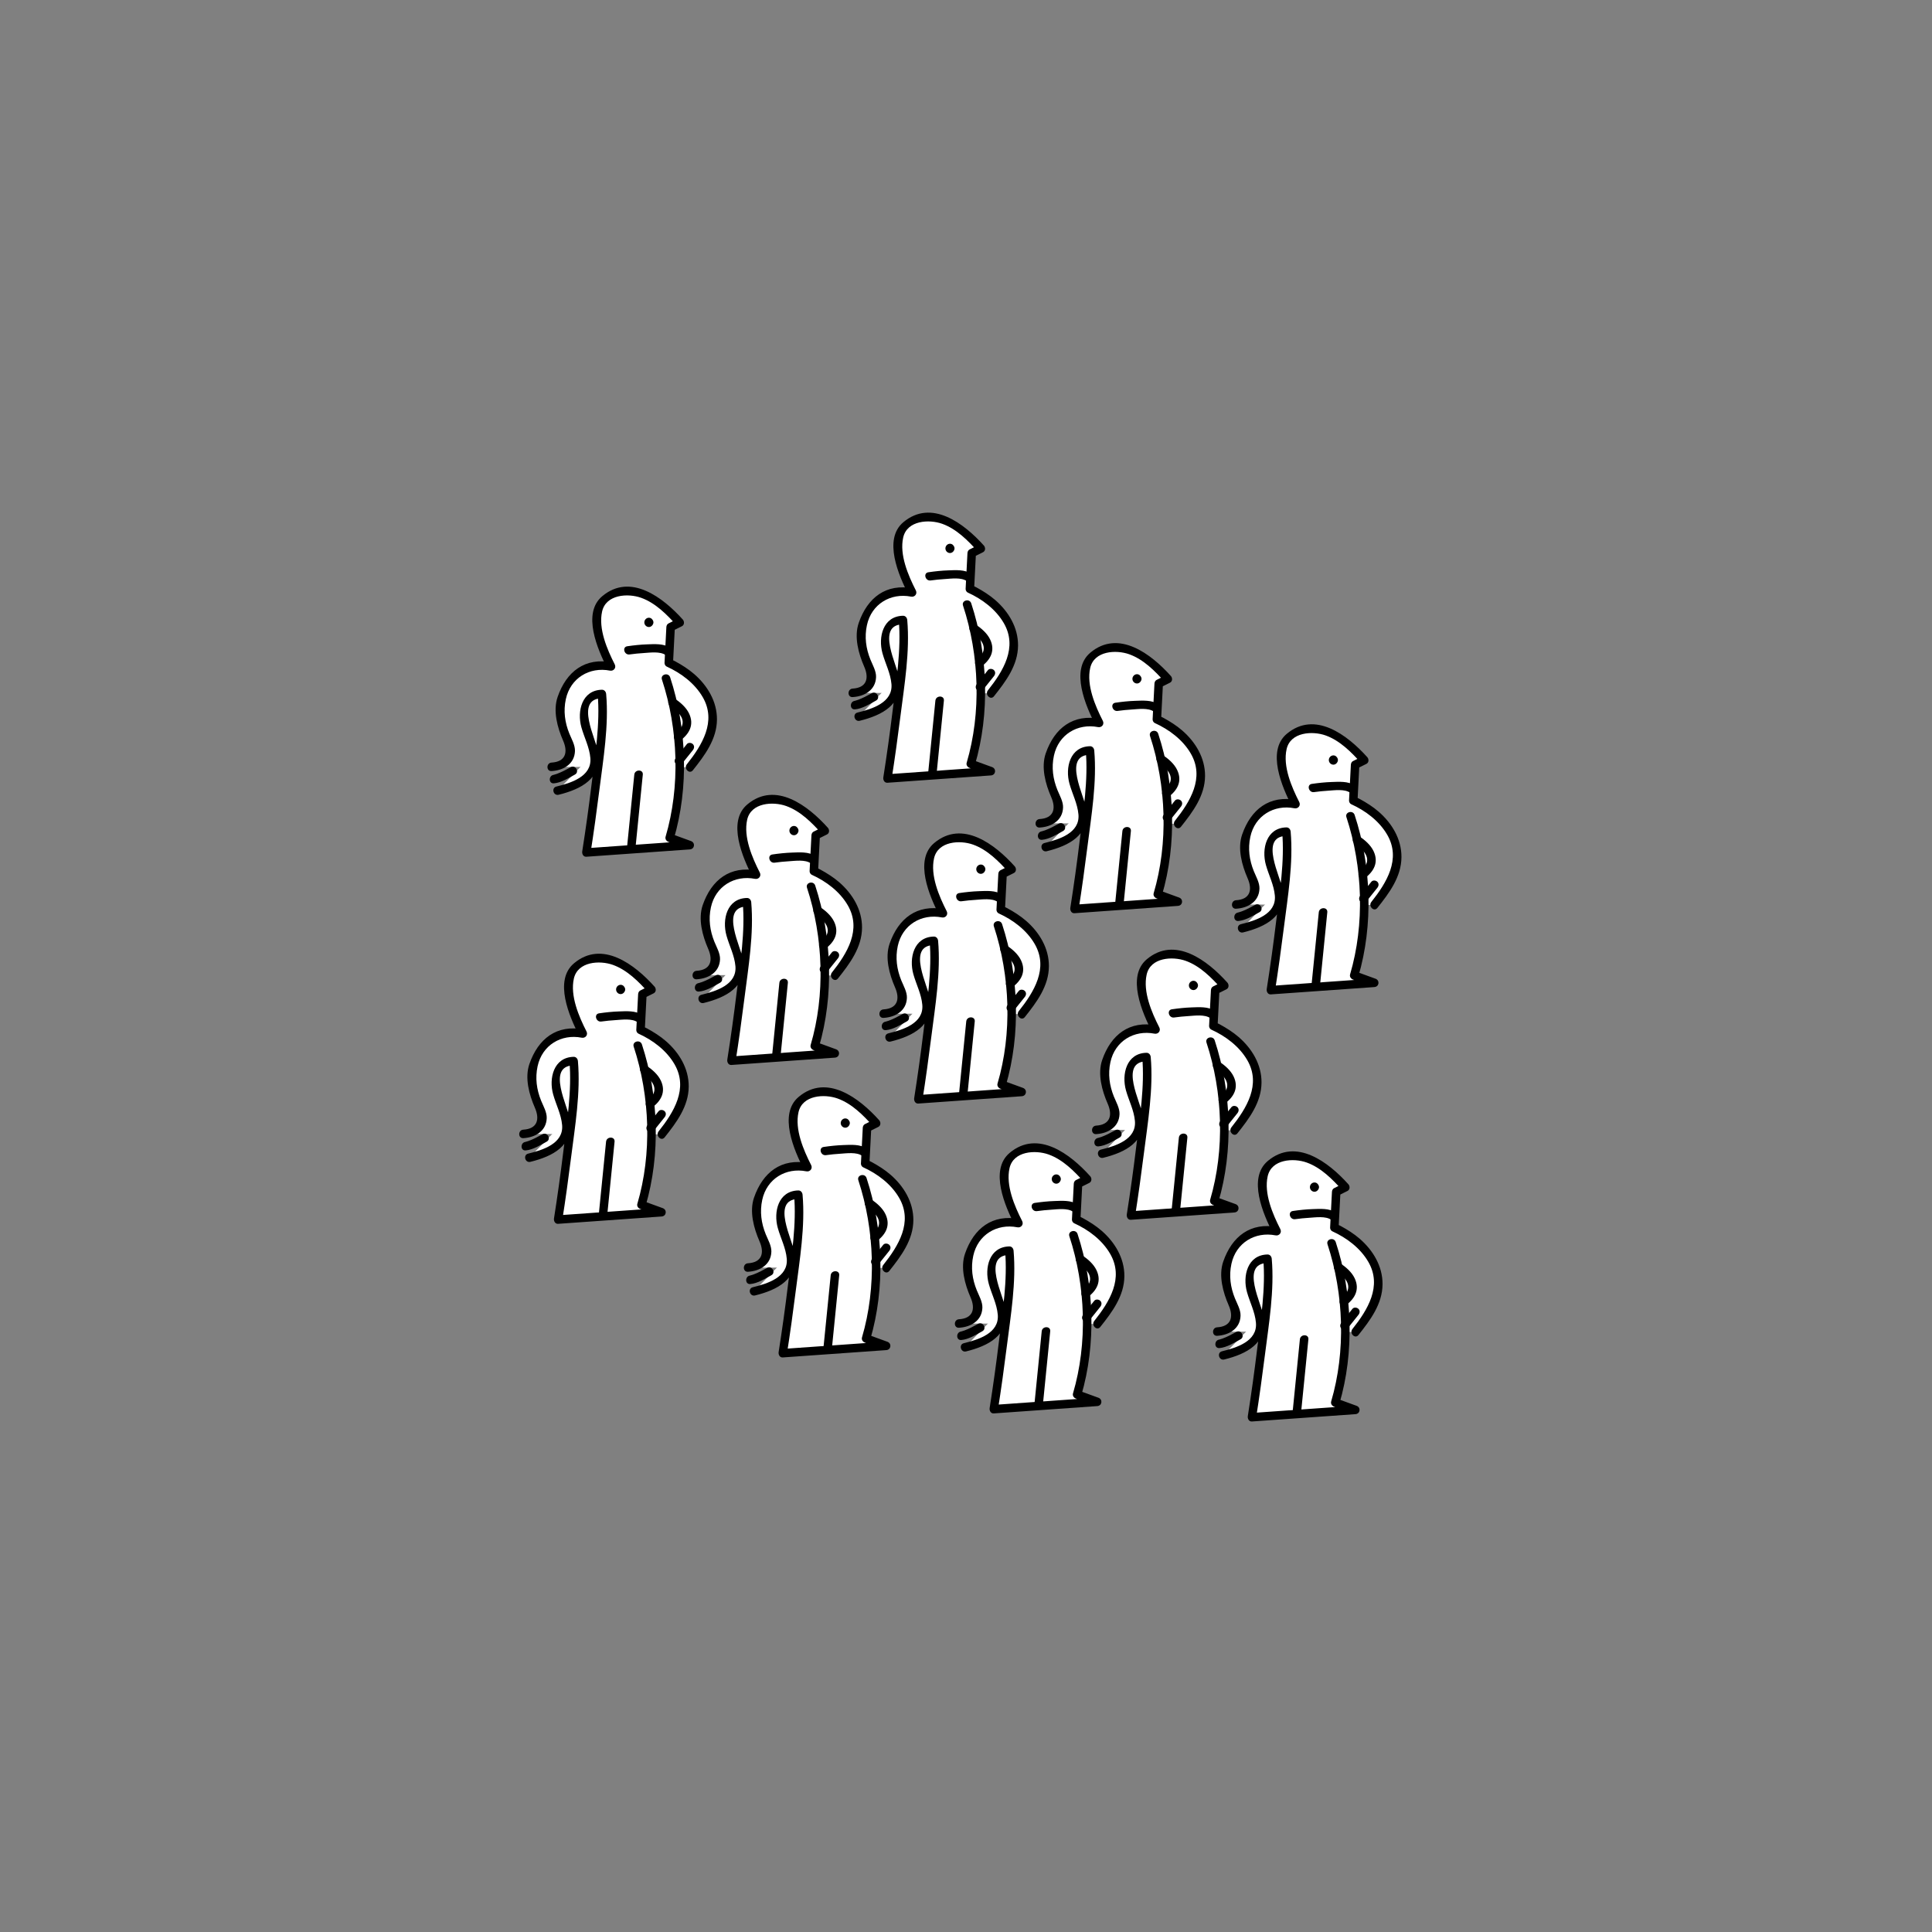 <?xml version="1.0" encoding="utf-8"?>
<!-- Generator: Adobe Illustrator 17.1.0, SVG Export Plug-In . SVG Version: 6.00 Build 0)  -->
<!DOCTYPE svg PUBLIC "-//W3C//DTD SVG 1.1//EN" "http://www.w3.org/Graphics/SVG/1.1/DTD/svg11.dtd">
<svg version="1.1" id="Lager_1" xmlns="http://www.w3.org/2000/svg" xmlns:xlink="http://www.w3.org/1999/xlink" x="0px" y="0px"
	 viewBox="210.5 50 770 770" enable-background="new 210.5 50 770 770" xml:space="preserve">
<rect x="210.5" y="50" width="770" height="770" fill="#808080" stroke="none"/>
<g>
	<g>
		<g>
			<path fill="#FFFFFF" d="M562.624,453.986c0,0,10.917-0.475,6.645-9.968c-2.119-4.708-4.957-12.112-1.898-19.461
				c3.057-7.348,8.927-12.925,18.967-10.552c0,0-6.633-12.823-5.477-21.176c0.714-5.154,7.312-10.608,14.97-8.762
				c4.63,1.116,10.588,4.017,17.89,12.414l-3.651,1.826l-0.73,14.24c0,0,13.025,5.782,16.064,15.335
				c2.556,8.032,2.68,13.552-7.667,26.288"/>
			<g>
				<path d="M562.624,455.681c4.775-0.281,9.138-2.82,9.325-7.97c0.087-2.385-1.374-4.845-2.233-6.961
					c-1.804-4.447-2.422-9.017-1.404-13.737c1.816-8.413,9.433-12.961,17.575-11.371c1.48,0.289,2.615-1.116,1.914-2.489
					c-3.071-6.021-6.571-14.226-5.039-21.062c1.54-6.868,10.316-7.349,15.555-5.474c5.704,2.041,10.259,6.668,14.205,11.065
					c0.114-0.887,0.228-1.775,0.344-2.662c-1.217,0.609-2.434,1.217-3.651,1.826c-0.543,0.272-0.81,0.889-0.839,1.463
					c-0.243,4.747-0.487,9.493-0.73,14.24c-0.028,0.541,0.332,1.233,0.84,1.463c5.754,2.61,11.211,6.7,14.398,12.216
					c5.582,9.664-0.289,19.137-6.343,26.745c-1.346,1.691,1.036,4.107,2.396,2.396c4.719-5.931,9.565-12.37,9.606-20.269
					c0.036-7.203-3.831-13.539-9.107-18.11c-2.273-1.969-4.856-3.598-7.491-5.034c-0.547-0.298-1.106-0.573-1.67-0.836
					c0.54,1.476,0.801,1.806,0.783,0.988c0.034-0.667,0.068-1.333,0.103-1.999c0.16-3.121,0.32-6.24,0.48-9.361
					c0.025-0.496,0.051-0.991,0.076-1.487c0.084-1.63,0.223,0.003-0.52,0.375c1.126-0.564,2.254-1.126,3.381-1.69
					c1.026-0.513,1.029-1.897,0.344-2.662c-7.893-8.795-20.856-18.715-32.096-9.299c-8.18,6.853-1.806,21.318,2.051,28.878
					c0.638-0.829,1.276-1.66,1.914-2.49c-10.846-2.117-18.264,3.672-21.745,13.739c-1.929,5.577-0.089,12.252,2.172,17.415
					c2.106,4.81,0.859,8.446-4.591,8.767C560.453,452.419,560.44,455.809,562.624,455.681L562.624,455.681z"/>
			</g>
		</g>
		<g>
			<path fill="#FFFFFF" d="M608.245,418.752c0,0,10.953,32.86,1.461,63.529l8.032,2.921l-41.257,2.921c0,0,7.667-48.56,6.206-63.164
				c0,0-7.613-0.036-7.247,9.091c0.366,9.127,14.613,23.714-10.442,29.427"/>
			<g>
				<path d="M606.611,419.203c6.502,19.767,7.333,42.706,1.461,62.629c-0.277,0.939,0.329,1.774,1.184,2.085
					c2.678,0.974,5.354,1.947,8.032,2.921c0.15-1.11,0.301-2.219,0.451-3.329c-13.753,0.974-27.506,1.947-41.257,2.921
					c0.545,0.715,1.089,1.43,1.634,2.146c1.324-8.41,2.483-16.846,3.553-25.292c1.582-12.481,3.818-25.715,2.714-38.323
					c-0.079-0.904-0.711-1.716-1.695-1.695c-7.989,0.171-9.97,8.56-8.169,14.987c1.148,4.096,3.198,7.922,3.568,12.216
					c0.641,7.436-7.823,9.967-13.539,11.378c-2.122,0.523-1.221,3.792,0.902,3.269c8.895-2.195,17.235-6.454,15.774-16.796
					c-0.733-5.193-9.587-21.428,1.465-21.663c-0.565-0.565-1.13-1.13-1.695-1.695c1.033,11.791-0.981,24.104-2.399,35.784
					c-1.093,8.995-2.338,17.978-3.748,26.929c-0.158,1.007,0.434,2.23,1.634,2.146c13.753-0.974,27.506-1.947,41.257-2.921
					c1.943-0.138,2.263-2.67,0.451-3.329c-2.678-0.974-5.354-1.947-8.032-2.921c0.394,0.695,0.789,1.39,1.184,2.085
					c6.037-20.477,5.223-44.114-1.461-64.431C609.2,416.236,605.925,417.121,606.611,419.203L606.611,419.203z"/>
			</g>
		</g>
		<g>
			<line fill="none" x1="597.292" y1="457.089" x2="594.371" y2="486.298"/>
			<g>
				<path d="M595.597,457.089c-0.974,9.736-1.947,19.472-2.921,29.209c-0.217,2.175,3.174,2.154,3.39,0
					c0.974-9.736,1.947-19.472,2.921-29.209C599.204,454.915,595.812,454.935,595.597,457.089L595.597,457.089z"/>
			</g>
		</g>
		<g>
			<line fill="none" x1="617.738" y1="446.136" x2="613.356" y2="451.612"/>
			<g>
				<path d="M616.539,444.937c-1.461,1.826-2.921,3.651-4.382,5.476c-0.576,0.721-0.707,1.69,0,2.396
					c0.599,0.599,1.819,0.722,2.396,0c1.461-1.826,2.921-3.651,4.382-5.477c0.576-0.721,0.707-1.69,0-2.396
					C618.338,444.338,617.118,444.215,616.539,444.937L616.539,444.937z"/>
			</g>
		</g>
		<g>
			<g>
				<path d="M609.945,429.709c1.288,0.818,2.415,1.877,3.418,3.019c2.528,2.876,1.738,5.743-1.227,7.928
					c-1.74,1.281-0.052,4.226,1.711,2.926c3.746-2.759,5.688-6.406,3.576-10.858c-1.154-2.431-3.523-4.518-5.767-5.943
					C609.805,425.607,608.106,428.542,609.945,429.709L609.945,429.709z"/>
			</g>
		</g>
		<g>
			<g>
				<path d="M609.82,406.527c-2.45-1.737-6.256-1.451-9.088-1.354c-2.648,0.09-5.304,0.372-7.925,0.755
					c-2.156,0.314-1.236,3.581,0.902,3.269c1.883-0.275,3.786-0.437,5.684-0.564c2.53-0.169,6.515-0.739,8.716,0.821
					C609.897,410.721,611.588,407.78,609.82,406.527L609.82,406.527z"/>
			</g>
		</g>
		<g>
			<ellipse fill="#FFFFFF" cx="601.404" cy="396.414" rx="0.115" ry="0.155"/>
			<g>
				<path d="M599.885,395.963c-0.011,0.036-0.023,0.072-0.034,0.11c0.26-0.338,0.52-0.676,0.778-1.012
					c-0.027,0.015-0.054,0.031-0.081,0.045c0.571,0,1.14,0,1.711,0c-0.027-0.015-0.054-0.031-0.081-0.045
					c0.26,0.338,0.52,0.676,0.779,1.012c-0.011-0.036-0.023-0.072-0.034-0.11c0,0.301,0,0.601,0,0.902
					c0.011-0.036,0.023-0.072,0.034-0.11c-0.26,0.338-0.52,0.676-0.779,1.012c0.027-0.015,0.054-0.031,0.081-0.045
					c-0.571,0-1.14,0-1.711,0c0.027,0.015,0.054,0.031,0.081,0.045c-0.26-0.338-0.52-0.676-0.778-1.012
					c0.011,0.036,0.023,0.072,0.034,0.11c0.273,0.881,1.173,1.435,2.085,1.184c0.869-0.238,1.458-1.202,1.184-2.085
					c-0.245-0.788-0.886-1.399-1.75-1.399c-0.995,0-1.81,0.867-1.81,1.85c0,0.824,0.566,1.571,1.36,1.789
					c1.015,0.279,1.909-0.402,2.201-1.338c0.275-0.882-0.315-1.846-1.184-2.085C601.058,394.529,600.16,395.082,599.885,395.963z"/>
			</g>
		</g>
	</g>
	<g>
		<g>
			<path d="M563.545,460.568c2.935-0.245,5.911-2.123,8.403-3.505c1.912-1.06,0.202-3.987-1.711-2.926
				c-1.77,0.981-3.569,1.945-5.473,2.643c-0.384,0.141-0.775,0.262-1.172,0.364c-0.276,0.07-0.708,0.09-0.047,0.035
				C561.384,457.359,561.365,460.75,563.545,460.568L563.545,460.568z"/>
		</g>
	</g>
</g>
<g>
	<g>
		<g>
			<path fill="#FFFFFF" d="M647.364,500.311c0,0,10.917-0.475,6.645-9.968c-2.119-4.708-4.957-12.112-1.898-19.461
				c3.057-7.348,8.927-12.925,18.967-10.552c0,0-6.633-12.823-5.477-21.176c0.714-5.154,7.312-10.608,14.97-8.762
				c4.63,1.116,10.588,4.017,17.89,12.414l-3.651,1.826l-0.73,14.24c0,0,13.025,5.782,16.065,15.335
				c2.556,8.032,2.68,13.552-7.667,26.288"/>
			<g>
				<path d="M647.364,502.006c4.775-0.281,9.138-2.82,9.325-7.97c0.087-2.385-1.374-4.845-2.233-6.961
					c-1.804-4.447-2.422-9.017-1.404-13.737c1.816-8.413,9.433-12.961,17.575-11.371c1.48,0.289,2.615-1.116,1.914-2.489
					c-3.071-6.021-6.571-14.226-5.039-21.062c1.54-6.868,10.316-7.349,15.555-5.474c5.704,2.041,10.259,6.668,14.205,11.065
					c0.114-0.887,0.228-1.775,0.343-2.662c-1.217,0.609-2.434,1.217-3.651,1.826c-0.543,0.272-0.81,0.889-0.84,1.463
					c-0.243,4.747-0.487,9.493-0.73,14.24c-0.028,0.541,0.332,1.233,0.839,1.463c5.754,2.61,11.211,6.7,14.398,12.216
					c5.582,9.664-0.289,19.137-6.343,26.745c-1.346,1.691,1.036,4.107,2.396,2.396c4.719-5.931,9.565-12.37,9.606-20.269
					c0.036-7.203-3.831-13.539-9.107-18.11c-2.273-1.969-4.856-3.598-7.491-5.034c-0.547-0.298-1.106-0.573-1.67-0.836
					c0.54,1.476,0.801,1.806,0.783,0.988c0.034-0.667,0.068-1.333,0.103-1.999c0.16-3.121,0.32-6.24,0.48-9.361
					c0.025-0.496,0.051-0.991,0.076-1.487c0.084-1.63,0.223,0.003-0.52,0.375c1.127-0.564,2.254-1.126,3.381-1.69
					c1.026-0.513,1.029-1.897,0.343-2.662c-7.893-8.795-20.856-18.715-32.096-9.299c-8.18,6.853-1.805,21.318,2.051,28.878
					c0.638-0.829,1.276-1.66,1.914-2.49c-10.846-2.117-18.264,3.672-21.745,13.739c-1.929,5.577-0.089,12.252,2.172,17.415
					c2.106,4.81,0.859,8.446-4.591,8.767C645.193,498.744,645.18,502.133,647.364,502.006L647.364,502.006z"/>
			</g>
		</g>
		<g>
			<path fill="#FFFFFF" d="M692.985,465.077c0,0,10.953,32.86,1.461,63.529l8.032,2.921l-41.257,2.921c0,0,7.667-48.56,6.206-63.164
				c0,0-7.613-0.036-7.247,9.091c0.366,9.127,14.613,23.714-10.442,29.427"/>
			<g>
				<path d="M691.351,465.528c6.502,19.767,7.333,42.706,1.461,62.629c-0.277,0.939,0.329,1.774,1.184,2.085
					c2.678,0.974,5.354,1.947,8.032,2.921c0.15-1.11,0.301-2.219,0.451-3.329c-13.753,0.974-27.506,1.947-41.257,2.921
					c0.545,0.715,1.089,1.43,1.634,2.146c1.324-8.41,2.483-16.846,3.553-25.292c1.582-12.481,3.818-25.715,2.714-38.323
					c-0.079-0.904-0.711-1.716-1.695-1.695c-7.989,0.171-9.97,8.56-8.169,14.987c1.148,4.096,3.198,7.922,3.568,12.216
					c0.641,7.436-7.823,9.967-13.539,11.378c-2.122,0.523-1.221,3.792,0.902,3.269c8.895-2.195,17.235-6.454,15.774-16.796
					c-0.733-5.193-9.587-21.428,1.465-21.663c-0.565-0.565-1.13-1.13-1.695-1.695c1.033,11.791-0.981,24.104-2.399,35.784
					c-1.093,8.995-2.338,17.978-3.748,26.929c-0.158,1.007,0.434,2.23,1.634,2.146c13.753-0.974,27.506-1.947,41.257-2.921
					c1.943-0.138,2.263-2.67,0.451-3.329c-2.678-0.974-5.354-1.947-8.032-2.921c0.394,0.695,0.789,1.39,1.184,2.085
					c6.037-20.477,5.223-44.113-1.461-64.431C693.94,462.561,690.666,463.446,691.351,465.528L691.351,465.528z"/>
			</g>
		</g>
		<g>
			<line fill="none" x1="682.032" y1="503.414" x2="679.112" y2="532.623"/>
			<g>
				<path d="M680.337,503.414c-0.974,9.736-1.947,19.472-2.921,29.209c-0.217,2.175,3.174,2.154,3.39,0
					c0.974-9.736,1.947-19.472,2.921-29.209C683.944,501.24,680.552,501.26,680.337,503.414L680.337,503.414z"/>
			</g>
		</g>
		<g>
			<line fill="none" x1="702.478" y1="492.461" x2="698.097" y2="497.937"/>
			<g>
				<path d="M701.28,491.262c-1.461,1.826-2.921,3.651-4.382,5.476c-0.576,0.721-0.707,1.69,0,2.396
					c0.599,0.599,1.819,0.722,2.396,0c1.461-1.826,2.921-3.651,4.382-5.477c0.576-0.721,0.707-1.69,0-2.396
					C703.078,490.663,701.858,490.54,701.28,491.262L701.28,491.262z"/>
			</g>
		</g>
		<g>
			<g>
				<path d="M694.686,476.033c1.288,0.818,2.414,1.877,3.418,3.019c2.528,2.876,1.738,5.743-1.227,7.928
					c-1.74,1.281-0.052,4.226,1.711,2.926c3.746-2.759,5.688-6.406,3.576-10.858c-1.154-2.431-3.523-4.518-5.767-5.943
					C694.546,471.932,692.846,474.866,694.686,476.033L694.686,476.033z"/>
			</g>
		</g>
		<g>
			<g>
				<path d="M694.56,452.852c-2.45-1.737-6.256-1.451-9.088-1.354c-2.648,0.09-5.304,0.372-7.925,0.755
					c-2.156,0.314-1.236,3.581,0.902,3.269c1.883-0.275,3.786-0.437,5.684-0.564c2.53-0.169,6.515-0.739,8.716,0.821
					C694.637,457.046,696.328,454.105,694.56,452.852L694.56,452.852z"/>
			</g>
		</g>
		<g>
			<ellipse fill="#FFFFFF" cx="686.144" cy="442.738" rx="0.115" ry="0.155"/>
			<g>
				<path d="M684.625,442.288c-0.011,0.036-0.023,0.072-0.034,0.11c0.26-0.338,0.52-0.676,0.779-1.012
					c-0.027,0.015-0.054,0.031-0.081,0.045c0.571,0,1.14,0,1.711,0c-0.027-0.015-0.054-0.031-0.081-0.045
					c0.26,0.338,0.52,0.676,0.778,1.012c-0.011-0.036-0.023-0.072-0.034-0.11c0,0.301,0,0.601,0,0.902
					c0.011-0.036,0.023-0.072,0.034-0.11c-0.26,0.338-0.52,0.676-0.778,1.012c0.027-0.015,0.054-0.031,0.081-0.045
					c-0.571,0-1.14,0-1.711,0c0.027,0.015,0.054,0.031,0.081,0.045c-0.26-0.338-0.52-0.676-0.779-1.012
					c0.011,0.036,0.023,0.072,0.034,0.11c0.273,0.881,1.173,1.435,2.085,1.184c0.869-0.238,1.458-1.202,1.184-2.085
					c-0.245-0.788-0.886-1.399-1.75-1.399c-0.995,0-1.81,0.867-1.81,1.85c0,0.824,0.566,1.571,1.36,1.789
					c1.015,0.279,1.909-0.402,2.201-1.338c0.275-0.882-0.315-1.846-1.184-2.085C685.798,440.854,684.9,441.406,684.625,442.288z"/>
			</g>
		</g>
	</g>
	<g>
		<g>
			<path d="M648.285,506.892c2.935-0.245,5.911-2.123,8.403-3.505c1.912-1.06,0.202-3.987-1.711-2.926
				c-1.771,0.981-3.569,1.944-5.473,2.643c-0.384,0.141-0.775,0.262-1.172,0.364c-0.276,0.07-0.708,0.09-0.047,0.035
				C646.124,503.684,646.106,507.074,648.285,506.892L648.285,506.892z"/>
		</g>
	</g>
</g>
<g>
	<g>
		<g>
			<path fill="#FFFFFF" d="M624.857,378.126c0,0,10.917-0.475,6.645-9.968c-2.119-4.708-4.957-12.112-1.898-19.461
				c3.057-7.348,8.927-12.925,18.967-10.552c0,0-6.633-12.823-5.476-21.176c0.714-5.154,7.312-10.608,14.97-8.762
				c4.63,1.116,10.588,4.017,17.89,12.414l-3.651,1.826l-0.73,14.24c0,0,13.025,5.782,16.064,15.335
				c2.556,8.032,2.68,13.552-7.667,26.288"/>
			<g>
				<path d="M624.857,379.821c4.775-0.281,9.138-2.82,9.325-7.97c0.087-2.385-1.374-4.845-2.233-6.961
					c-1.804-4.447-2.422-9.017-1.404-13.737c1.816-8.413,9.433-12.961,17.575-11.371c1.48,0.289,2.615-1.116,1.914-2.489
					c-3.071-6.021-6.571-14.226-5.039-21.062c1.54-6.868,10.316-7.349,15.555-5.474c5.704,2.041,10.259,6.668,14.205,11.065
					c0.114-0.887,0.228-1.775,0.343-2.662c-1.217,0.609-2.434,1.217-3.651,1.826c-0.543,0.272-0.81,0.889-0.84,1.463
					c-0.243,4.747-0.487,9.493-0.73,14.24c-0.028,0.541,0.332,1.233,0.839,1.463c5.754,2.61,11.212,6.7,14.398,12.216
					c5.582,9.664-0.289,19.137-6.343,26.745c-1.346,1.691,1.036,4.107,2.396,2.396c4.719-5.931,9.565-12.37,9.606-20.269
					c0.036-7.203-3.831-13.539-9.107-18.11c-2.273-1.969-4.856-3.598-7.491-5.034c-0.547-0.298-1.106-0.573-1.67-0.836
					c0.54,1.476,0.801,1.806,0.783,0.987c0.034-0.667,0.068-1.333,0.103-1.999c0.16-3.121,0.32-6.24,0.48-9.361
					c0.025-0.496,0.051-0.991,0.076-1.487c0.084-1.63,0.223,0.003-0.52,0.375c1.127-0.564,2.254-1.126,3.381-1.69
					c1.026-0.513,1.029-1.897,0.343-2.662c-7.893-8.795-20.856-18.715-32.096-9.299c-8.18,6.853-1.805,21.318,2.051,28.878
					c0.638-0.829,1.276-1.66,1.914-2.489c-10.846-2.117-18.264,3.672-21.745,13.739c-1.929,5.577-0.089,12.252,2.172,17.415
					c2.106,4.81,0.86,8.446-4.591,8.767C622.685,376.56,622.672,379.949,624.857,379.821L624.857,379.821z"/>
			</g>
		</g>
		<g>
			<path fill="#FFFFFF" d="M670.478,342.893c0,0,10.953,32.86,1.461,63.529l8.032,2.921l-41.257,2.921c0,0,7.667-48.56,6.206-63.164
				c0,0-7.613-0.036-7.247,9.091c0.366,9.127,14.613,23.714-10.442,29.427"/>
			<g>
				<path d="M668.843,343.344c6.502,19.767,7.333,42.706,1.461,62.629c-0.277,0.939,0.329,1.774,1.184,2.085
					c2.678,0.974,5.354,1.947,8.032,2.921c0.15-1.11,0.301-2.219,0.451-3.329c-13.753,0.974-27.506,1.947-41.257,2.921
					c0.545,0.715,1.089,1.43,1.634,2.146c1.324-8.41,2.483-16.846,3.553-25.292c1.582-12.481,3.818-25.715,2.714-38.323
					c-0.079-0.904-0.711-1.716-1.695-1.695c-7.989,0.171-9.97,8.56-8.169,14.987c1.148,4.096,3.198,7.922,3.568,12.216
					c0.641,7.436-7.823,9.967-13.539,11.378c-2.122,0.523-1.221,3.793,0.902,3.269c8.895-2.195,17.235-6.453,15.774-16.796
					c-0.733-5.193-9.587-21.428,1.465-21.664c-0.565-0.565-1.13-1.13-1.695-1.695c1.033,11.791-0.981,24.104-2.399,35.784
					c-1.093,8.995-2.338,17.978-3.748,26.929c-0.158,1.007,0.434,2.23,1.634,2.146c13.753-0.974,27.506-1.947,41.257-2.921
					c1.943-0.138,2.263-2.67,0.451-3.329c-2.678-0.974-5.354-1.947-8.032-2.921c0.394,0.695,0.789,1.39,1.184,2.085
					c6.037-20.477,5.223-44.114-1.461-64.431C671.432,340.376,668.159,341.261,668.843,343.344L668.843,343.344z"/>
			</g>
		</g>
		<g>
			<line fill="none" x1="659.524" y1="381.229" x2="656.603" y2="410.439"/>
			<g>
				<path d="M657.829,381.229c-0.974,9.736-1.947,19.472-2.921,29.209c-0.217,2.175,3.174,2.154,3.39,0
					c0.974-9.736,1.947-19.472,2.921-29.209C661.437,379.054,658.045,379.076,657.829,381.229L657.829,381.229z"/>
			</g>
		</g>
		<g>
			<line fill="none" x1="679.97" y1="370.277" x2="675.59" y2="375.753"/>
			<g>
				<path d="M678.773,369.078c-1.461,1.826-2.921,3.651-4.382,5.477c-0.576,0.721-0.707,1.69,0,2.396
					c0.599,0.599,1.819,0.722,2.396,0c1.461-1.826,2.921-3.651,4.382-5.476c0.576-0.721,0.707-1.69,0-2.396
					C680.57,368.479,679.35,368.356,678.773,369.078L678.773,369.078z"/>
			</g>
		</g>
		<g>
			<g>
				<path d="M672.179,353.849c1.288,0.818,2.415,1.877,3.418,3.019c2.527,2.876,1.738,5.743-1.227,7.928
					c-1.74,1.281-0.052,4.226,1.711,2.926c3.745-2.759,5.688-6.406,3.576-10.858c-1.154-2.431-3.523-4.518-5.767-5.943
					C672.037,349.748,670.338,352.682,672.179,353.849L672.179,353.849z"/>
			</g>
		</g>
		<g>
			<g>
				<path d="M672.053,330.668c-2.45-1.737-6.256-1.451-9.088-1.354c-2.648,0.09-5.304,0.372-7.925,0.755
					c-2.156,0.314-1.236,3.581,0.902,3.269c1.883-0.275,3.786-0.437,5.684-0.564c2.53-0.169,6.515-0.739,8.716,0.821
					C672.13,334.862,673.82,331.921,672.053,330.668L672.053,330.668z"/>
			</g>
		</g>
		<g>
			<ellipse fill="#FFFFFF" cx="663.637" cy="320.554" rx="0.115" ry="0.155"/>
			<g>
				<path d="M662.118,320.103c-0.011,0.036-0.023,0.072-0.034,0.11c0.26-0.338,0.52-0.676,0.779-1.012
					c-0.027,0.015-0.054,0.031-0.081,0.045c0.571,0,1.14,0,1.711,0c-0.027-0.015-0.054-0.031-0.081-0.045
					c0.26,0.338,0.52,0.676,0.779,1.012c-0.011-0.036-0.023-0.072-0.034-0.11c0,0.301,0,0.601,0,0.902
					c0.011-0.036,0.023-0.072,0.034-0.11c-0.26,0.338-0.52,0.676-0.779,1.012c0.027-0.015,0.054-0.031,0.081-0.045
					c-0.571,0-1.14,0-1.711,0c0.027,0.015,0.054,0.031,0.081,0.045c-0.26-0.338-0.52-0.676-0.779-1.012
					c0.011,0.036,0.023,0.072,0.034,0.11c0.273,0.881,1.173,1.435,2.085,1.184c0.869-0.238,1.458-1.202,1.184-2.085
					c-0.245-0.788-0.886-1.399-1.75-1.399c-0.995,0-1.81,0.867-1.81,1.85c0,0.824,0.566,1.571,1.36,1.789
					c1.015,0.279,1.909-0.402,2.201-1.338c0.275-0.882-0.315-1.846-1.184-2.085C663.29,318.669,662.392,319.222,662.118,320.103z"/>
			</g>
		</g>
	</g>
	<g>
		<g>
			<path d="M625.778,384.708c2.935-0.245,5.911-2.123,8.403-3.505c1.912-1.06,0.202-3.987-1.711-2.926
				c-1.77,0.981-3.569,1.944-5.473,2.643c-0.384,0.141-0.775,0.262-1.172,0.364c-0.276,0.07-0.708,0.09-0.047,0.035
				C623.616,381.499,623.599,384.89,625.778,384.708L625.778,384.708z"/>
		</g>
	</g>
</g>
<g>
	<g>
		<g>
			<path fill="#FFFFFF" d="M550.327,326.131c0,0,10.917-0.475,6.645-9.968c-2.119-4.708-4.957-12.112-1.898-19.461
				c3.059-7.349,8.927-12.925,18.967-10.552c0,0-6.633-12.823-5.477-21.176c0.714-5.154,7.312-10.608,14.97-8.762
				c4.63,1.116,10.588,4.017,17.89,12.414l-3.651,1.826l-0.73,14.24c0,0,13.025,5.782,16.064,15.335
				c2.556,8.032,2.68,13.552-7.667,26.288"/>
			<g>
				<path d="M550.327,327.826c4.775-0.281,9.138-2.82,9.325-7.97c0.087-2.385-1.374-4.845-2.233-6.961
					c-1.804-4.447-2.422-9.017-1.404-13.737c1.816-8.413,9.433-12.961,17.575-11.371c1.48,0.289,2.615-1.116,1.914-2.489
					c-3.071-6.021-6.571-14.226-5.039-21.062c1.54-6.868,10.316-7.349,15.555-5.474c5.704,2.041,10.259,6.668,14.205,11.065
					c0.114-0.887,0.228-1.775,0.343-2.662c-1.217,0.609-2.434,1.217-3.651,1.826c-0.543,0.272-0.81,0.889-0.839,1.463
					c-0.243,4.747-0.487,9.493-0.73,14.24c-0.028,0.541,0.332,1.233,0.839,1.463c5.754,2.61,11.211,6.7,14.398,12.216
					c5.582,9.664-0.289,19.137-6.343,26.745c-1.346,1.691,1.036,4.107,2.396,2.396c4.719-5.931,9.565-12.37,9.606-20.269
					c0.036-7.203-3.831-13.539-9.107-18.11c-2.273-1.969-4.856-3.598-7.491-5.034c-0.547-0.298-1.106-0.573-1.67-0.836
					c0.54,1.476,0.801,1.806,0.783,0.987c0.034-0.667,0.068-1.333,0.103-1.999c0.16-3.121,0.32-6.24,0.48-9.361
					c0.025-0.496,0.051-0.991,0.076-1.487c0.084-1.63,0.223,0.003-0.52,0.375c1.126-0.564,2.254-1.126,3.381-1.69
					c1.026-0.513,1.029-1.897,0.343-2.662c-7.893-8.795-20.856-18.715-32.096-9.299c-8.18,6.853-1.806,21.318,2.051,28.878
					c0.638-0.829,1.276-1.66,1.914-2.489c-10.846-2.117-18.264,3.672-21.745,13.739c-1.929,5.577-0.089,12.252,2.172,17.415
					c2.106,4.81,0.86,8.446-4.591,8.767C548.155,324.564,548.143,327.955,550.327,327.826L550.327,327.826z"/>
			</g>
		</g>
		<g>
			<path fill="#FFFFFF" d="M595.947,290.899c0,0,10.953,32.86,1.461,63.529l8.032,2.921l-41.257,2.921c0,0,7.667-48.56,6.206-63.164
				c0,0-7.613-0.036-7.247,9.091c0.365,9.128,14.613,23.714-10.442,29.427"/>
			<g>
				<path d="M594.314,291.348c6.502,19.767,7.333,42.706,1.461,62.629c-0.277,0.939,0.329,1.774,1.184,2.085
					c2.678,0.974,5.354,1.947,8.032,2.921c0.15-1.11,0.301-2.219,0.451-3.329c-13.753,0.974-27.506,1.947-41.257,2.921
					c0.545,0.715,1.089,1.43,1.634,2.146c1.324-8.41,2.483-16.846,3.553-25.292c1.582-12.481,3.818-25.715,2.714-38.323
					c-0.079-0.904-0.711-1.716-1.695-1.695c-7.989,0.171-9.97,8.56-8.169,14.987c1.148,4.096,3.198,7.922,3.568,12.216
					c0.641,7.436-7.823,9.967-13.539,11.378c-2.122,0.523-1.221,3.792,0.902,3.269c8.895-2.195,17.235-6.454,15.774-16.796
					c-0.733-5.193-9.587-21.428,1.465-21.663c-0.565-0.565-1.13-1.13-1.695-1.695c1.033,11.791-0.981,24.104-2.399,35.784
					c-1.093,8.995-2.338,17.978-3.748,26.929c-0.158,1.007,0.434,2.23,1.634,2.146c13.753-0.974,27.506-1.947,41.257-2.921
					c1.943-0.138,2.263-2.67,0.451-3.329c-2.678-0.974-5.354-1.947-8.032-2.921c0.394,0.695,0.789,1.39,1.184,2.085
					c6.037-20.477,5.223-44.113-1.461-64.431C596.902,288.381,593.628,289.266,594.314,291.348L594.314,291.348z"/>
			</g>
		</g>
		<g>
			<line fill="none" x1="584.994" y1="329.235" x2="582.074" y2="358.443"/>
			<g>
				<path d="M583.3,329.235c-0.974,9.736-1.947,19.472-2.921,29.209c-0.217,2.175,3.174,2.154,3.39,0
					c0.974-9.736,1.947-19.472,2.921-29.209C586.906,327.06,583.514,327.082,583.3,329.235L583.3,329.235z"/>
			</g>
		</g>
		<g>
			<line fill="none" x1="605.441" y1="318.282" x2="601.059" y2="323.759"/>
			<g>
				<path d="M604.242,317.083c-1.461,1.826-2.921,3.651-4.382,5.477c-0.576,0.721-0.707,1.69,0,2.396
					c0.599,0.599,1.819,0.722,2.396,0c1.461-1.826,2.921-3.651,4.382-5.477c0.576-0.721,0.707-1.69,0-2.396
					C606.041,316.484,604.82,316.36,604.242,317.083L604.242,317.083z"/>
			</g>
		</g>
		<g>
			<g>
				<path d="M597.648,301.855c1.288,0.818,2.414,1.877,3.418,3.019c2.528,2.876,1.738,5.743-1.227,7.928
					c-1.74,1.281-0.052,4.226,1.711,2.926c3.746-2.759,5.688-6.406,3.576-10.858c-1.154-2.431-3.523-4.518-5.767-5.943
					C597.508,297.752,595.808,300.687,597.648,301.855L597.648,301.855z"/>
			</g>
		</g>
		<g>
			<g>
				<path d="M597.522,278.673c-2.45-1.737-6.256-1.451-9.088-1.354c-2.648,0.09-5.304,0.372-7.925,0.755
					c-2.157,0.314-1.236,3.581,0.902,3.269c1.883-0.275,3.786-0.437,5.684-0.564c2.53-0.169,6.515-0.739,8.716,0.821
					C597.599,282.867,599.291,279.926,597.522,278.673L597.522,278.673z"/>
			</g>
		</g>
		<g>
			<ellipse fill="#FFFFFF" cx="589.106" cy="268.56" rx="0.115" ry="0.155"/>
			<g>
				<path d="M587.588,268.109c-0.011,0.036-0.023,0.072-0.034,0.11c0.26-0.338,0.52-0.676,0.778-1.012
					c-0.027,0.015-0.054,0.031-0.081,0.045c0.571,0,1.14,0,1.711,0c-0.027-0.015-0.054-0.03-0.081-0.045
					c0.26,0.338,0.52,0.676,0.778,1.012c-0.011-0.036-0.023-0.072-0.034-0.11c0,0.301,0,0.601,0,0.902
					c0.011-0.036,0.023-0.072,0.034-0.11c-0.26,0.338-0.52,0.676-0.778,1.012c0.027-0.015,0.054-0.031,0.081-0.045
					c-0.571,0-1.14,0-1.711,0c0.027,0.015,0.054,0.03,0.081,0.045c-0.26-0.338-0.52-0.676-0.778-1.012
					c0.011,0.036,0.023,0.072,0.034,0.11c0.273,0.881,1.173,1.435,2.085,1.184c0.869-0.238,1.458-1.202,1.184-2.085
					c-0.245-0.788-0.886-1.399-1.75-1.399c-0.995,0-1.81,0.867-1.81,1.85c0,0.824,0.566,1.571,1.36,1.789
					c1.015,0.279,1.909-0.402,2.201-1.338c0.275-0.882-0.315-1.846-1.184-2.085C588.76,266.674,587.862,267.228,587.588,268.109z"/>
			</g>
		</g>
	</g>
	<g>
		<g>
			<path d="M551.247,332.714c2.935-0.245,5.911-2.123,8.403-3.505c1.912-1.06,0.202-3.987-1.711-2.926
				c-1.771,0.981-3.569,1.945-5.473,2.643c-0.384,0.141-0.775,0.262-1.172,0.364c-0.276,0.07-0.708,0.09-0.047,0.035
				C549.086,329.505,549.068,332.896,551.247,332.714L551.247,332.714z"/>
		</g>
	</g>
</g>
<g>
	<g>
		<g>
			<path fill="#FFFFFF" d="M488.144,438.607c0,0,10.917-0.475,6.645-9.968c-2.118-4.708-4.957-12.112-1.898-19.461
				c3.057-7.348,8.927-12.925,18.967-10.552c0,0-6.633-12.823-5.477-21.176c0.714-5.154,7.312-10.608,14.97-8.762
				c4.63,1.116,10.588,4.017,17.89,12.414l-3.651,1.826l-0.73,14.24c0,0,13.025,5.782,16.064,15.335
				c2.556,8.032,2.68,13.552-7.667,26.288"/>
			<g>
				<path d="M488.144,440.301c4.775-0.281,9.138-2.82,9.325-7.97c0.087-2.385-1.374-4.845-2.233-6.961
					c-1.804-4.447-2.422-9.017-1.404-13.737c1.816-8.413,9.433-12.961,17.575-11.371c1.48,0.289,2.615-1.116,1.914-2.489
					c-3.071-6.021-6.571-14.226-5.039-21.062c1.54-6.868,10.316-7.349,15.555-5.474c5.704,2.041,10.259,6.668,14.205,11.065
					c0.114-0.887,0.228-1.775,0.344-2.662c-1.217,0.609-2.434,1.217-3.651,1.826c-0.543,0.272-0.81,0.889-0.839,1.463
					c-0.243,4.747-0.487,9.493-0.73,14.24c-0.028,0.541,0.332,1.233,0.84,1.463c5.754,2.61,11.211,6.7,14.398,12.216
					c5.582,9.664-0.289,19.137-6.343,26.745c-1.346,1.691,1.036,4.107,2.396,2.396c4.719-5.931,9.565-12.37,9.606-20.269
					c0.036-7.203-3.831-13.539-9.107-18.11c-2.273-1.969-4.856-3.598-7.491-5.034c-0.547-0.298-1.106-0.573-1.67-0.836
					c0.54,1.476,0.801,1.806,0.783,0.988c0.034-0.667,0.068-1.333,0.103-1.999c0.16-3.121,0.32-6.24,0.48-9.361
					c0.025-0.496,0.051-0.991,0.076-1.487c0.084-1.63,0.223,0.003-0.52,0.375c1.126-0.564,2.254-1.126,3.381-1.69
					c1.026-0.513,1.029-1.897,0.344-2.662c-7.893-8.795-20.856-18.715-32.096-9.299c-8.18,6.853-1.806,21.318,2.051,28.878
					c0.638-0.829,1.276-1.66,1.914-2.489c-10.846-2.117-18.264,3.672-21.745,13.739c-1.929,5.577-0.089,12.252,2.172,17.415
					c2.106,4.81,0.859,8.446-4.591,8.767C485.973,437.039,485.96,440.429,488.144,440.301L488.144,440.301z"/>
			</g>
		</g>
		<g>
			<path fill="#FFFFFF" d="M533.765,403.373c0,0,10.953,32.86,1.461,63.529l8.032,2.921l-41.257,2.921c0,0,7.667-48.56,6.206-63.164
				c0,0-7.613-0.036-7.247,9.091c0.365,9.128,14.613,23.714-10.442,29.427"/>
			<g>
				<path d="M532.131,403.823c6.502,19.767,7.333,42.706,1.461,62.629c-0.277,0.939,0.329,1.774,1.184,2.085
					c2.678,0.974,5.354,1.947,8.032,2.921c0.15-1.11,0.301-2.219,0.451-3.329c-13.753,0.974-27.506,1.947-41.257,2.921
					c0.545,0.715,1.089,1.43,1.634,2.146c1.324-8.41,2.483-16.846,3.553-25.292c1.582-12.481,3.818-25.715,2.714-38.323
					c-0.079-0.904-0.711-1.716-1.695-1.695c-7.989,0.171-9.97,8.56-8.169,14.987c1.148,4.096,3.198,7.922,3.568,12.216
					c0.641,7.436-7.823,9.967-13.539,11.378c-2.122,0.523-1.221,3.793,0.902,3.269c8.895-2.195,17.235-6.454,15.774-16.796
					c-0.733-5.193-9.587-21.428,1.465-21.664c-0.565-0.565-1.13-1.13-1.695-1.695c1.033,11.791-0.981,24.104-2.399,35.784
					c-1.093,8.995-2.338,17.978-3.748,26.929c-0.158,1.007,0.434,2.23,1.634,2.146c13.753-0.974,27.506-1.947,41.257-2.921
					c1.943-0.138,2.263-2.67,0.451-3.329c-2.678-0.974-5.354-1.947-8.032-2.921c0.394,0.695,0.789,1.39,1.184,2.085
					c6.037-20.477,5.223-44.114-1.461-64.431C534.72,400.855,531.445,401.741,532.131,403.823L532.131,403.823z"/>
			</g>
		</g>
		<g>
			<line fill="none" x1="522.812" y1="441.709" x2="519.891" y2="470.919"/>
			<g>
				<path d="M521.117,441.709c-0.974,9.736-1.947,19.472-2.921,29.209c-0.217,2.175,3.174,2.154,3.39,0
					c0.974-9.736,1.947-19.472,2.921-29.209C524.724,439.535,521.332,439.556,521.117,441.709L521.117,441.709z"/>
			</g>
		</g>
		<g>
			<line fill="none" x1="543.258" y1="430.756" x2="538.877" y2="436.233"/>
			<g>
				<path d="M542.059,429.557c-1.461,1.826-2.921,3.651-4.382,5.477c-0.576,0.721-0.707,1.69,0,2.396
					c0.599,0.599,1.819,0.722,2.396,0c1.461-1.826,2.921-3.651,4.382-5.476c0.576-0.721,0.707-1.69,0-2.396
					C543.857,428.959,542.638,428.835,542.059,429.557L542.059,429.557z"/>
			</g>
		</g>
		<g>
			<g>
				<path d="M535.465,414.329c1.288,0.818,2.415,1.877,3.418,3.019c2.528,2.876,1.738,5.743-1.227,7.928
					c-1.74,1.281-0.052,4.226,1.711,2.926c3.746-2.759,5.688-6.406,3.576-10.858c-1.154-2.431-3.523-4.518-5.767-5.943
					C535.325,410.228,533.626,413.162,535.465,414.329L535.465,414.329z"/>
			</g>
		</g>
		<g>
			<g>
				<path d="M535.34,391.147c-2.45-1.737-6.256-1.451-9.088-1.354c-2.648,0.09-5.304,0.372-7.925,0.755
					c-2.156,0.314-1.236,3.581,0.902,3.269c1.883-0.275,3.786-0.437,5.684-0.564c2.53-0.169,6.515-0.739,8.716,0.821
					C535.417,395.342,537.108,392.4,535.34,391.147L535.34,391.147z"/>
			</g>
		</g>
		<g>
			<ellipse fill="#FFFFFF" cx="526.924" cy="381.034" rx="0.115" ry="0.155"/>
			<g>
				<path d="M525.405,380.583c-0.011,0.036-0.023,0.072-0.034,0.11c0.26-0.338,0.52-0.676,0.778-1.012
					c-0.027,0.015-0.054,0.031-0.081,0.045c0.571,0,1.14,0,1.711,0c-0.027-0.015-0.054-0.031-0.081-0.045
					c0.26,0.338,0.52,0.676,0.779,1.012c-0.011-0.036-0.023-0.072-0.034-0.11c0,0.301,0,0.601,0,0.902
					c0.011-0.036,0.023-0.072,0.034-0.11c-0.26,0.338-0.52,0.676-0.779,1.012c0.027-0.015,0.054-0.031,0.081-0.045
					c-0.571,0-1.14,0-1.711,0c0.027,0.015,0.054,0.031,0.081,0.045c-0.26-0.338-0.52-0.676-0.778-1.012
					c0.011,0.036,0.023,0.072,0.034,0.11c0.273,0.881,1.173,1.435,2.085,1.184c0.869-0.238,1.458-1.202,1.184-2.085
					c-0.245-0.788-0.886-1.399-1.75-1.399c-0.995,0-1.81,0.867-1.81,1.85c0,0.824,0.566,1.571,1.36,1.789
					c1.015,0.279,1.909-0.402,2.201-1.338c0.275-0.882-0.315-1.846-1.184-2.085C526.578,379.148,525.68,379.702,525.405,380.583z"/>
			</g>
		</g>
	</g>
	<g>
		<g>
			<path d="M489.065,445.188c2.935-0.245,5.911-2.123,8.403-3.505c1.912-1.06,0.202-3.987-1.711-2.926
				c-1.77,0.981-3.569,1.945-5.473,2.643c-0.384,0.141-0.775,0.262-1.172,0.364c-0.276,0.07-0.708,0.09-0.047,0.035
				C486.904,441.979,486.886,445.37,489.065,445.188L489.065,445.188z"/>
		</g>
	</g>
</g>
<g>
	<g>
		<g>
			<path fill="#FFFFFF" d="M508.604,555.172c0,0,10.917-0.475,6.645-9.968c-2.119-4.708-4.957-12.112-1.898-19.461
				c3.057-7.348,8.927-12.925,18.967-10.552c0,0-6.633-12.823-5.477-21.176c0.714-5.154,7.312-10.608,14.97-8.762
				c4.63,1.116,10.588,4.017,17.89,12.414l-3.651,1.826l-0.73,14.24c0,0,13.025,5.782,16.064,15.335
				c2.556,8.032,2.68,13.552-7.667,26.288"/>
			<g>
				<path d="M508.604,556.867c4.775-0.281,9.138-2.82,9.325-7.97c0.087-2.385-1.374-4.845-2.233-6.961
					c-1.804-4.447-2.422-9.017-1.404-13.737c1.816-8.413,9.433-12.961,17.575-11.371c1.48,0.289,2.615-1.116,1.914-2.489
					c-3.071-6.021-6.571-14.226-5.039-21.062c1.54-6.868,10.316-7.349,15.555-5.474c5.704,2.041,10.259,6.669,14.205,11.065
					c0.114-0.887,0.228-1.775,0.343-2.662c-1.217,0.609-2.434,1.217-3.651,1.826c-0.543,0.272-0.81,0.889-0.84,1.463
					c-0.243,4.747-0.487,9.493-0.73,14.24c-0.028,0.541,0.332,1.233,0.839,1.463c5.754,2.61,11.211,6.7,14.398,12.216
					c5.582,9.664-0.289,19.137-6.343,26.745c-1.346,1.691,1.036,4.107,2.396,2.396c4.719-5.931,9.565-12.37,9.606-20.269
					c0.036-7.203-3.831-13.539-9.107-18.109c-2.273-1.969-4.856-3.598-7.491-5.034c-0.547-0.298-1.106-0.573-1.67-0.836
					c0.54,1.476,0.801,1.806,0.783,0.987c0.034-0.667,0.068-1.333,0.103-1.999c0.16-3.121,0.32-6.24,0.48-9.361
					c0.025-0.496,0.051-0.991,0.076-1.487c0.084-1.63,0.223,0.003-0.52,0.375c1.126-0.564,2.254-1.126,3.381-1.69
					c1.026-0.513,1.029-1.897,0.343-2.662c-7.893-8.795-20.856-18.715-32.096-9.299c-8.18,6.853-1.806,21.318,2.051,28.878
					c0.638-0.83,1.276-1.66,1.914-2.49c-10.846-2.117-18.264,3.672-21.745,13.739c-1.929,5.577-0.089,12.252,2.172,17.415
					c2.106,4.81,0.859,8.446-4.591,8.767C506.431,553.605,506.419,556.995,508.604,556.867L508.604,556.867z"/>
			</g>
		</g>
		<g>
			<path fill="#FFFFFF" d="M554.225,519.938c0,0,10.953,32.86,1.461,63.529l8.032,2.921l-41.257,2.921c0,0,7.667-48.56,6.206-63.164
				c0,0-7.613-0.036-7.247,9.091c0.366,9.127,14.613,23.714-10.442,29.427"/>
			<g>
				<path d="M552.59,520.389c6.502,19.767,7.333,42.706,1.461,62.629c-0.277,0.939,0.329,1.774,1.184,2.085
					c2.678,0.974,5.354,1.947,8.032,2.921c0.15-1.109,0.301-2.219,0.451-3.329c-13.753,0.974-27.506,1.947-41.257,2.921
					c0.545,0.715,1.089,1.43,1.634,2.146c1.324-8.41,2.483-16.846,3.553-25.292c1.582-12.481,3.818-25.715,2.714-38.323
					c-0.079-0.904-0.711-1.716-1.695-1.695c-7.989,0.171-9.97,8.56-8.169,14.987c1.148,4.096,3.198,7.922,3.568,12.216
					c0.641,7.436-7.823,9.967-13.539,11.378c-2.122,0.523-1.221,3.792,0.902,3.269c8.895-2.195,17.235-6.454,15.774-16.796
					c-0.733-5.193-9.587-21.428,1.465-21.663c-0.565-0.565-1.13-1.13-1.695-1.695c1.033,11.791-0.981,24.104-2.399,35.784
					c-1.093,8.995-2.338,17.979-3.748,26.929c-0.158,1.007,0.434,2.23,1.634,2.146c13.753-0.974,27.506-1.947,41.257-2.921
					c1.943-0.138,2.263-2.67,0.451-3.329c-2.678-0.974-5.354-1.947-8.032-2.921c0.394,0.695,0.789,1.39,1.184,2.085
					c6.037-20.477,5.223-44.114-1.461-64.431C555.178,517.422,551.905,518.306,552.59,520.389L552.59,520.389z"/>
			</g>
		</g>
		<g>
			<line fill="none" x1="543.271" y1="558.274" x2="540.35" y2="587.484"/>
			<g>
				<path d="M541.576,558.274c-0.974,9.736-1.947,19.472-2.921,29.209c-0.217,2.175,3.174,2.154,3.39,0
					c0.974-9.736,1.947-19.472,2.921-29.209C545.183,556.101,541.792,556.121,541.576,558.274L541.576,558.274z"/>
			</g>
		</g>
		<g>
			<line fill="none" x1="563.717" y1="547.322" x2="559.336" y2="552.798"/>
			<g>
				<path d="M562.519,546.123c-1.461,1.826-2.921,3.651-4.382,5.477c-0.576,0.721-0.707,1.69,0,2.396
					c0.599,0.599,1.819,0.722,2.396,0c1.461-1.826,2.921-3.651,4.382-5.477c0.576-0.721,0.707-1.69,0-2.396
					C564.317,545.524,563.096,545.401,562.519,546.123L562.519,546.123z"/>
			</g>
		</g>
		<g>
			<g>
				<path d="M555.925,530.894c1.288,0.818,2.414,1.877,3.418,3.019c2.528,2.876,1.738,5.743-1.227,7.928
					c-1.74,1.281-0.052,4.226,1.711,2.926c3.746-2.759,5.688-6.406,3.576-10.858c-1.154-2.432-3.523-4.518-5.767-5.943
					C555.784,526.793,554.085,529.727,555.925,530.894L555.925,530.894z"/>
			</g>
		</g>
		<g>
			<g>
				<path d="M555.8,507.713c-2.45-1.737-6.256-1.451-9.088-1.354c-2.648,0.09-5.304,0.372-7.925,0.755
					c-2.156,0.314-1.236,3.581,0.902,3.269c1.883-0.275,3.786-0.437,5.684-0.564c2.53-0.169,6.515-0.739,8.716,0.821
					C555.877,511.907,557.567,508.966,555.8,507.713L555.8,507.713z"/>
			</g>
		</g>
		<g>
			<ellipse fill="#FFFFFF" cx="547.383" cy="497.599" rx="0.115" ry="0.155"/>
			<g>
				<path d="M545.865,497.148c-0.011,0.036-0.023,0.072-0.034,0.11c0.26-0.338,0.52-0.676,0.778-1.012
					c-0.027,0.015-0.054,0.031-0.081,0.045c0.571,0,1.14,0,1.711,0c-0.027-0.015-0.054-0.031-0.081-0.045
					c0.26,0.338,0.52,0.676,0.778,1.012c-0.011-0.036-0.023-0.072-0.034-0.11c0,0.301,0,0.601,0,0.902
					c0.011-0.036,0.023-0.072,0.034-0.11c-0.26,0.338-0.52,0.676-0.778,1.012c0.027-0.015,0.054-0.031,0.081-0.045
					c-0.571,0-1.14,0-1.711,0c0.027,0.015,0.054,0.031,0.081,0.045c-0.26-0.338-0.52-0.676-0.778-1.012
					c0.011,0.036,0.023,0.072,0.034,0.11c0.273,0.881,1.173,1.435,2.085,1.184c0.869-0.238,1.458-1.202,1.184-2.085
					c-0.245-0.788-0.886-1.399-1.75-1.399c-0.995,0-1.81,0.867-1.81,1.85c0,0.824,0.566,1.571,1.36,1.789
					c1.015,0.279,1.909-0.402,2.201-1.338c0.275-0.882-0.315-1.846-1.184-2.085C547.036,495.715,546.138,496.267,545.865,497.148z"
					/>
			</g>
		</g>
	</g>
	<g>
		<g>
			<path d="M509.525,561.753c2.935-0.245,5.911-2.123,8.403-3.505c1.912-1.06,0.202-3.987-1.711-2.926
				c-1.771,0.981-3.569,1.945-5.473,2.643c-0.384,0.141-0.775,0.262-1.172,0.364c-0.276,0.07-0.708,0.09-0.047,0.035
				C507.362,558.544,507.345,561.935,509.525,561.753L509.525,561.753z"/>
		</g>
	</g>
</g>
<g>
	<g>
		<g>
			<path fill="#FFFFFF" d="M592.704,577.48c0,0,10.917-0.475,6.645-9.968c-2.119-4.708-4.957-12.112-1.898-19.461
				c3.057-7.348,8.927-12.925,18.967-10.552c0,0-6.633-12.823-5.477-21.176c0.714-5.154,7.312-10.608,14.97-8.762
				c4.63,1.116,10.588,4.017,17.89,12.414l-3.651,1.826l-0.73,14.24c0,0,13.025,5.782,16.064,15.335
				c2.556,8.032,2.68,13.552-7.667,26.288"/>
			<g>
				<path d="M592.704,579.175c4.775-0.281,9.138-2.82,9.325-7.97c0.087-2.385-1.374-4.845-2.233-6.961
					c-1.804-4.447-2.422-9.017-1.404-13.737c1.816-8.413,9.433-12.961,17.575-11.371c1.48,0.289,2.615-1.116,1.914-2.489
					c-3.071-6.021-6.571-14.226-5.039-21.062c1.54-6.868,10.316-7.349,15.555-5.474c5.704,2.041,10.259,6.669,14.205,11.065
					c0.114-0.887,0.228-1.775,0.343-2.662c-1.217,0.609-2.434,1.217-3.651,1.826c-0.543,0.272-0.81,0.889-0.84,1.463
					c-0.243,4.747-0.487,9.493-0.73,14.24c-0.028,0.541,0.332,1.233,0.839,1.463c5.754,2.61,11.211,6.7,14.398,12.216
					c5.582,9.664-0.289,19.137-6.343,26.745c-1.346,1.691,1.036,4.107,2.396,2.396c4.719-5.931,9.565-12.37,9.606-20.269
					c0.036-7.203-3.831-13.539-9.107-18.11c-2.273-1.969-4.856-3.598-7.491-5.034c-0.547-0.298-1.106-0.573-1.67-0.836
					c0.54,1.476,0.801,1.806,0.783,0.988c0.034-0.667,0.068-1.333,0.103-1.999c0.16-3.121,0.32-6.24,0.48-9.361
					c0.025-0.496,0.051-0.991,0.076-1.487c0.084-1.63,0.223,0.003-0.52,0.375c1.126-0.564,2.254-1.126,3.381-1.69
					c1.026-0.513,1.029-1.897,0.343-2.662c-7.893-8.795-20.856-18.715-32.096-9.299c-8.18,6.853-1.806,21.318,2.051,28.878
					c0.638-0.829,1.276-1.66,1.914-2.489c-10.846-2.117-18.264,3.672-21.745,13.739c-1.929,5.577-0.089,12.252,2.172,17.415
					c2.106,4.81,0.86,8.446-4.591,8.767C590.531,575.913,590.518,579.302,592.704,579.175L592.704,579.175z"/>
			</g>
		</g>
		<g>
			<path fill="#FFFFFF" d="M638.324,542.246c0,0,10.953,32.86,1.461,63.529l8.032,2.921l-41.257,2.921c0,0,7.667-48.56,6.206-63.164
				c0,0-7.613-0.036-7.247,9.091c0.365,9.128,14.613,23.714-10.442,29.427"/>
			<g>
				<path d="M636.689,542.697c6.502,19.767,7.333,42.706,1.461,62.629c-0.277,0.939,0.329,1.774,1.184,2.085
					c2.678,0.974,5.354,1.947,8.032,2.921c0.15-1.109,0.301-2.219,0.451-3.329c-13.753,0.974-27.506,1.947-41.257,2.921
					c0.545,0.715,1.089,1.43,1.634,2.146c1.324-8.41,2.483-16.846,3.553-25.292c1.582-12.481,3.818-25.715,2.714-38.323
					c-0.079-0.904-0.711-1.716-1.695-1.695c-7.989,0.171-9.97,8.56-8.169,14.987c1.148,4.096,3.198,7.922,3.568,12.216
					c0.641,7.436-7.823,9.967-13.539,11.378c-2.122,0.523-1.221,3.793,0.902,3.269c8.896-2.195,17.235-6.453,15.774-16.796
					c-0.733-5.193-9.587-21.428,1.465-21.664c-0.565-0.565-1.13-1.13-1.695-1.695c1.033,11.791-0.981,24.104-2.399,35.784
					c-1.093,8.995-2.338,17.977-3.748,26.929c-0.158,1.007,0.434,2.23,1.634,2.146c13.753-0.974,27.506-1.947,41.257-2.921
					c1.943-0.138,2.263-2.67,0.451-3.329c-2.678-0.974-5.354-1.947-8.032-2.921c0.394,0.695,0.789,1.39,1.184,2.085
					c6.037-20.477,5.223-44.114-1.461-64.431C639.278,539.73,636.005,540.615,636.689,542.697L636.689,542.697z"/>
			</g>
		</g>
		<g>
			<line fill="none" x1="627.37" y1="580.583" x2="624.45" y2="609.792"/>
			<g>
				<path d="M625.675,580.583c-0.974,9.736-1.947,19.472-2.921,29.209c-0.217,2.175,3.174,2.154,3.39,0
					c0.974-9.736,1.947-19.472,2.921-29.209C629.283,578.409,625.891,578.429,625.675,580.583L625.675,580.583z"/>
			</g>
		</g>
		<g>
			<line fill="none" x1="647.816" y1="569.63" x2="643.436" y2="575.106"/>
			<g>
				<path d="M646.619,568.431c-1.461,1.826-2.921,3.651-4.382,5.477c-0.576,0.721-0.707,1.69,0,2.396
					c0.599,0.599,1.819,0.722,2.396,0c1.461-1.826,2.921-3.651,4.382-5.477c0.576-0.721,0.707-1.69,0-2.396
					C648.416,567.832,647.196,567.709,646.619,568.431L646.619,568.431z"/>
			</g>
		</g>
		<g>
			<g>
				<path d="M640.025,553.202c1.288,0.818,2.415,1.877,3.418,3.019c2.528,2.876,1.738,5.743-1.227,7.928
					c-1.74,1.281-0.052,4.226,1.711,2.926c3.745-2.759,5.688-6.406,3.576-10.858c-1.154-2.432-3.523-4.518-5.767-5.943
					C639.884,549.101,638.185,552.035,640.025,553.202L640.025,553.202z"/>
			</g>
		</g>
		<g>
			<g>
				<path d="M639.899,530.021c-2.45-1.737-6.256-1.451-9.088-1.354c-2.648,0.09-5.304,0.372-7.925,0.755
					c-2.157,0.314-1.236,3.581,0.902,3.269c1.883-0.275,3.786-0.437,5.684-0.564c2.53-0.169,6.515-0.739,8.716,0.821
					C639.976,534.215,641.666,531.274,639.899,530.021L639.899,530.021z"/>
			</g>
		</g>
		<g>
			<ellipse fill="#FFFFFF" cx="631.483" cy="519.907" rx="0.115" ry="0.155"/>
			<g>
				<path d="M629.964,519.457c-0.011,0.036-0.023,0.072-0.034,0.11c0.26-0.338,0.52-0.676,0.778-1.012
					c-0.027,0.015-0.054,0.031-0.081,0.045c0.571,0,1.14,0,1.711,0c-0.027-0.015-0.054-0.031-0.081-0.045
					c0.26,0.338,0.52,0.676,0.778,1.012c-0.011-0.036-0.023-0.072-0.034-0.11c0,0.301,0,0.601,0,0.902
					c0.011-0.036,0.023-0.072,0.034-0.11c-0.26,0.338-0.52,0.676-0.778,1.012c0.027-0.015,0.054-0.031,0.081-0.045
					c-0.571,0-1.14,0-1.711,0c0.027,0.015,0.054,0.031,0.081,0.045c-0.26-0.338-0.52-0.676-0.778-1.012
					c0.011,0.036,0.023,0.072,0.034,0.11c0.273,0.881,1.173,1.435,2.085,1.184c0.869-0.238,1.458-1.202,1.184-2.085
					c-0.245-0.787-0.886-1.399-1.75-1.399c-0.995,0-1.81,0.867-1.81,1.85c0,0.824,0.566,1.571,1.36,1.789
					c1.015,0.279,1.909-0.402,2.201-1.338c0.275-0.882-0.315-1.846-1.184-2.085C631.136,518.023,630.238,518.575,629.964,519.457z"
					/>
			</g>
		</g>
	</g>
	<g>
		<g>
			<path d="M593.624,584.061c2.935-0.245,5.911-2.123,8.403-3.505c1.912-1.06,0.202-3.987-1.711-2.926
				c-1.771,0.981-3.569,1.945-5.473,2.643c-0.384,0.141-0.775,0.262-1.172,0.364c-0.276,0.07-0.708,0.09-0.047,0.035
				C591.463,580.853,591.445,584.243,593.624,584.061L593.624,584.061z"/>
		</g>
	</g>
</g>
<g>
	<g>
		<g>
			<path fill="#FFFFFF" d="M419.073,501.919c0,0,10.917-0.475,6.645-9.968c-2.118-4.708-4.957-12.112-1.898-19.461
				c3.057-7.348,8.927-12.925,18.967-10.552c0,0-6.633-12.823-5.476-21.176c0.714-5.154,7.312-10.608,14.97-8.762
				c4.63,1.116,10.588,4.017,17.89,12.414l-3.651,1.826l-0.73,14.24c0,0,13.025,5.782,16.064,15.335
				c2.556,8.032,2.68,13.552-7.667,26.288"/>
			<g>
				<path d="M419.073,503.614c4.775-0.281,9.138-2.82,9.325-7.97c0.087-2.385-1.374-4.845-2.233-6.961
					c-1.804-4.447-2.422-9.017-1.404-13.737c1.816-8.413,9.433-12.961,17.575-11.371c1.48,0.289,2.615-1.116,1.914-2.489
					c-3.071-6.021-6.571-14.226-5.039-21.062c1.54-6.868,10.316-7.349,15.555-5.474c5.704,2.041,10.259,6.668,14.205,11.065
					c0.114-0.887,0.228-1.775,0.343-2.662c-1.217,0.609-2.434,1.217-3.651,1.826c-0.543,0.272-0.81,0.889-0.839,1.463
					c-0.243,4.747-0.487,9.493-0.73,14.24c-0.028,0.541,0.332,1.233,0.84,1.463c5.754,2.61,11.211,6.7,14.398,12.216
					c5.582,9.664-0.289,19.137-6.343,26.745c-1.346,1.691,1.036,4.107,2.396,2.396c4.719-5.931,9.565-12.37,9.606-20.269
					c0.036-7.203-3.831-13.539-9.107-18.11c-2.273-1.969-4.856-3.598-7.491-5.034c-0.547-0.298-1.106-0.573-1.67-0.836
					c0.54,1.476,0.801,1.806,0.783,0.988c0.034-0.667,0.068-1.333,0.103-1.999c0.16-3.121,0.32-6.24,0.48-9.361
					c0.025-0.496,0.051-0.991,0.076-1.487c0.084-1.63,0.223,0.003-0.52,0.375c1.126-0.564,2.254-1.126,3.381-1.69
					c1.026-0.513,1.029-1.897,0.343-2.662c-7.893-8.795-20.856-18.715-32.096-9.299c-8.18,6.853-1.806,21.318,2.051,28.878
					c0.638-0.829,1.276-1.66,1.914-2.489c-10.846-2.117-18.264,3.672-21.745,13.739c-1.929,5.577-0.089,12.252,2.172,17.415
					c2.106,4.81,0.86,8.446-4.591,8.767C416.901,500.352,416.888,503.741,419.073,503.614L419.073,503.614z"/>
			</g>
		</g>
		<g>
			<path fill="#FFFFFF" d="M464.694,466.685c0,0,10.953,32.86,1.461,63.529l8.032,2.921l-41.257,2.921c0,0,7.667-48.56,6.206-63.164
				c0,0-7.613-0.036-7.247,9.091c0.366,9.127,14.613,23.714-10.442,29.427"/>
			<g>
				<path d="M463.059,467.136c6.502,19.767,7.333,42.706,1.461,62.629c-0.277,0.939,0.329,1.774,1.184,2.085
					c2.678,0.974,5.354,1.947,8.032,2.921c0.15-1.11,0.301-2.219,0.451-3.329c-13.753,0.974-27.506,1.947-41.257,2.921
					c0.545,0.715,1.089,1.43,1.634,2.146c1.324-8.41,2.483-16.846,3.553-25.292c1.582-12.481,3.818-25.715,2.714-38.323
					c-0.079-0.904-0.711-1.716-1.695-1.695c-7.989,0.171-9.97,8.56-8.169,14.987c1.148,4.096,3.198,7.921,3.568,12.216
					c0.641,7.436-7.823,9.967-13.539,11.378c-2.122,0.523-1.221,3.793,0.902,3.269c8.895-2.195,17.235-6.454,15.774-16.796
					c-0.733-5.193-9.587-21.428,1.465-21.664c-0.565-0.565-1.13-1.13-1.695-1.695c1.033,11.791-0.981,24.104-2.399,35.784
					c-1.093,8.995-2.338,17.978-3.748,26.929c-0.158,1.007,0.434,2.23,1.634,2.146c13.753-0.974,27.506-1.947,41.257-2.921
					c1.943-0.138,2.263-2.67,0.451-3.329c-2.678-0.974-5.354-1.947-8.032-2.921c0.394,0.695,0.789,1.39,1.184,2.085
					c6.037-20.477,5.223-44.114-1.461-64.431C465.649,464.168,462.374,465.053,463.059,467.136L463.059,467.136z"/>
			</g>
		</g>
		<g>
			<line fill="none" x1="453.74" y1="505.021" x2="450.819" y2="534.231"/>
			<g>
				<path d="M452.045,505.021c-0.974,9.736-1.947,19.472-2.921,29.209c-0.217,2.175,3.174,2.154,3.39,0
					c0.974-9.736,1.947-19.472,2.921-29.209C455.653,502.848,452.261,502.868,452.045,505.021L452.045,505.021z"/>
			</g>
		</g>
		<g>
			<line fill="none" x1="474.187" y1="494.068" x2="469.805" y2="499.545"/>
			<g>
				<path d="M472.988,492.87c-1.461,1.826-2.921,3.651-4.382,5.477c-0.576,0.721-0.707,1.69,0,2.396
					c0.599,0.599,1.819,0.722,2.396,0c1.461-1.826,2.921-3.651,4.382-5.477c0.576-0.721,0.707-1.69,0-2.396
					C474.786,492.271,473.566,492.148,472.988,492.87L472.988,492.87z"/>
			</g>
		</g>
		<g>
			<g>
				<path d="M466.394,477.641c1.288,0.818,2.415,1.877,3.418,3.019c2.528,2.876,1.738,5.743-1.227,7.928
					c-1.74,1.281-0.052,4.226,1.711,2.926c3.746-2.759,5.688-6.406,3.576-10.858c-1.154-2.432-3.523-4.518-5.767-5.943
					C466.253,473.54,464.555,476.474,466.394,477.641L466.394,477.641z"/>
			</g>
		</g>
		<g>
			<g>
				<path d="M466.269,454.46c-2.45-1.737-6.256-1.451-9.088-1.354c-2.648,0.09-5.304,0.372-7.925,0.755
					c-2.156,0.314-1.236,3.581,0.902,3.269c1.883-0.275,3.786-0.437,5.684-0.564c2.53-0.169,6.515-0.739,8.716,0.821
					C466.346,458.654,468.036,455.713,466.269,454.46L466.269,454.46z"/>
			</g>
		</g>
		<g>
			<ellipse fill="#FFFFFF" cx="457.852" cy="444.346" rx="0.115" ry="0.155"/>
			<g>
				<path d="M456.334,443.895c-0.011,0.036-0.023,0.072-0.034,0.11c0.26-0.338,0.52-0.676,0.778-1.012
					c-0.027,0.015-0.054,0.031-0.081,0.045c0.571,0,1.14,0,1.711,0c-0.027-0.015-0.054-0.031-0.081-0.045
					c0.26,0.338,0.52,0.676,0.778,1.012c-0.011-0.036-0.023-0.072-0.034-0.11c0,0.301,0,0.601,0,0.902
					c0.011-0.036,0.023-0.072,0.034-0.11c-0.26,0.338-0.52,0.676-0.778,1.012c0.027-0.015,0.054-0.031,0.081-0.045
					c-0.571,0-1.14,0-1.711,0c0.027,0.015,0.054,0.031,0.081,0.045c-0.26-0.338-0.52-0.676-0.778-1.012
					c0.011,0.036,0.023,0.072,0.034,0.11c0.273,0.881,1.173,1.435,2.085,1.184c0.869-0.238,1.458-1.202,1.184-2.085
					c-0.245-0.788-0.886-1.399-1.75-1.399c-0.995,0-1.81,0.867-1.81,1.85c0,0.824,0.566,1.571,1.36,1.789
					c1.015,0.279,1.909-0.402,2.201-1.338c0.275-0.882-0.315-1.846-1.184-2.085C457.506,442.461,456.607,443.014,456.334,443.895z"
					/>
			</g>
		</g>
	</g>
	<g>
		<g>
			<path d="M419.994,508.5c2.935-0.245,5.911-2.123,8.403-3.505c1.912-1.06,0.202-3.987-1.711-2.926
				c-1.771,0.981-3.569,1.945-5.473,2.643c-0.384,0.141-0.775,0.262-1.172,0.364c-0.276,0.07-0.708,0.09-0.047,0.035
				C417.832,505.291,417.814,508.682,419.994,508.5L419.994,508.5z"/>
		</g>
	</g>
</g>
<g>
	<g>
		<g>
			<path fill="#FFFFFF" d="M430.327,355.619c0,0,10.917-0.475,6.645-9.968c-2.118-4.708-4.957-12.112-1.898-19.461
				c3.057-7.348,8.927-12.925,18.967-10.552c0,0-6.633-12.823-5.476-21.176c0.714-5.154,7.313-10.608,14.97-8.762
				c4.63,1.116,10.588,4.017,17.89,12.414l-3.651,1.826l-0.73,14.24c0,0,13.025,5.782,16.064,15.335
				c2.556,8.032,2.68,13.552-7.667,26.288"/>
			<g>
				<path d="M430.327,357.314c4.775-0.281,9.138-2.82,9.325-7.97c0.087-2.385-1.374-4.845-2.233-6.961
					c-1.804-4.447-2.422-9.017-1.404-13.737c1.816-8.413,9.433-12.961,17.575-11.371c1.48,0.289,2.615-1.116,1.914-2.489
					c-3.071-6.021-6.571-14.226-5.039-21.062c1.54-6.868,10.316-7.349,15.555-5.474c5.704,2.041,10.259,6.669,14.205,11.065
					c0.114-0.887,0.228-1.775,0.343-2.662c-1.217,0.609-2.434,1.217-3.651,1.826c-0.543,0.272-0.81,0.889-0.84,1.463
					c-0.243,4.747-0.487,9.493-0.73,14.24c-0.028,0.541,0.332,1.233,0.84,1.463c5.754,2.61,11.211,6.7,14.398,12.216
					c5.582,9.664-0.289,19.137-6.343,26.745c-1.346,1.691,1.036,4.107,2.396,2.396c4.719-5.931,9.565-12.37,9.606-20.269
					c0.036-7.203-3.831-13.539-9.107-18.11c-2.273-1.969-4.856-3.597-7.491-5.034c-0.547-0.298-1.106-0.573-1.67-0.836
					c0.54,1.476,0.801,1.806,0.783,0.987c0.034-0.667,0.068-1.333,0.103-1.999c0.16-3.121,0.32-6.24,0.48-9.361
					c0.025-0.496,0.051-0.991,0.076-1.487c0.084-1.63,0.223,0.003-0.52,0.375c1.126-0.564,2.254-1.126,3.381-1.69
					c1.026-0.513,1.029-1.897,0.343-2.662c-7.893-8.795-20.856-18.715-32.096-9.299c-8.18,6.853-1.806,21.318,2.051,28.878
					c0.638-0.829,1.276-1.66,1.914-2.489c-10.846-2.117-18.264,3.672-21.745,13.739c-1.929,5.577-0.089,12.252,2.172,17.415
					c2.106,4.81,0.86,8.446-4.591,8.767C428.155,354.052,428.142,357.442,430.327,357.314L430.327,357.314z"/>
			</g>
		</g>
		<g>
			<path fill="#FFFFFF" d="M475.947,320.386c0,0,10.953,32.86,1.461,63.529l8.032,2.921l-41.257,2.921c0,0,7.667-48.56,6.206-63.164
				c0,0-7.613-0.036-7.247,9.091c0.366,9.127,14.613,23.714-10.442,29.427"/>
			<g>
				<path d="M474.314,320.836c6.502,19.767,7.333,42.706,1.461,62.629c-0.277,0.939,0.329,1.774,1.184,2.085
					c2.678,0.974,5.354,1.947,8.032,2.921c0.15-1.11,0.301-2.219,0.451-3.329c-13.753,0.974-27.506,1.947-41.257,2.921
					c0.545,0.715,1.089,1.43,1.634,2.146c1.324-8.41,2.483-16.846,3.553-25.292c1.582-12.481,3.818-25.715,2.714-38.323
					c-0.079-0.904-0.711-1.716-1.695-1.695c-7.989,0.171-9.97,8.56-8.169,14.987c1.148,4.096,3.198,7.922,3.568,12.216
					c0.641,7.436-7.823,9.967-13.539,11.378c-2.122,0.523-1.221,3.793,0.902,3.269c8.895-2.195,17.235-6.454,15.774-16.796
					c-0.733-5.193-9.587-21.428,1.465-21.664c-0.565-0.565-1.13-1.13-1.695-1.695c1.033,11.791-0.981,24.104-2.399,35.784
					c-1.093,8.995-2.338,17.978-3.748,26.929c-0.158,1.007,0.434,2.23,1.634,2.146c13.753-0.974,27.506-1.947,41.257-2.921
					c1.943-0.138,2.263-2.67,0.451-3.329c-2.678-0.974-5.354-1.947-8.032-2.921c0.394,0.695,0.789,1.39,1.184,2.085
					c6.037-20.477,5.223-44.114-1.461-64.431C476.902,317.869,473.628,318.753,474.314,320.836L474.314,320.836z"/>
			</g>
		</g>
		<g>
			<line fill="none" x1="464.994" y1="358.722" x2="462.074" y2="387.931"/>
			<g>
				<path d="M463.3,358.722c-0.974,9.736-1.947,19.472-2.921,29.209c-0.217,2.175,3.174,2.154,3.39,0
					c0.974-9.736,1.947-19.472,2.921-29.209C466.906,356.547,463.514,356.568,463.3,358.722L463.3,358.722z"/>
			</g>
		</g>
		<g>
			<line fill="none" x1="485.44" y1="347.768" x2="481.059" y2="353.245"/>
			<g>
				<path d="M484.242,346.571c-1.461,1.826-2.921,3.651-4.382,5.476c-0.576,0.721-0.707,1.69,0,2.396
					c0.599,0.599,1.819,0.722,2.396,0c1.461-1.826,2.921-3.651,4.382-5.477c0.576-0.721,0.707-1.69,0-2.396
					C486.039,345.972,484.82,345.848,484.242,346.571L484.242,346.571z"/>
			</g>
		</g>
		<g>
			<g>
				<path d="M477.648,331.341c1.288,0.818,2.415,1.877,3.418,3.019c2.527,2.876,1.738,5.743-1.227,7.928
					c-1.74,1.281-0.052,4.226,1.711,2.926c3.746-2.759,5.688-6.406,3.576-10.858c-1.154-2.431-3.523-4.518-5.767-5.943
					C477.507,327.24,475.808,330.174,477.648,331.341L477.648,331.341z"/>
			</g>
		</g>
		<g>
			<g>
				<path d="M477.522,308.161c-2.45-1.737-6.256-1.451-9.088-1.354c-2.648,0.09-5.304,0.372-7.925,0.755
					c-2.157,0.314-1.236,3.581,0.902,3.269c1.883-0.275,3.786-0.437,5.684-0.564c2.53-0.169,6.515-0.739,8.716,0.821
					C477.599,312.355,479.291,309.413,477.522,308.161L477.522,308.161z"/>
			</g>
		</g>
		<g>
			<ellipse fill="#FFFFFF" cx="469.106" cy="298.046" rx="0.115" ry="0.155"/>
			<g>
				<path d="M467.587,297.596c-0.011,0.036-0.023,0.072-0.034,0.11c0.26-0.338,0.52-0.676,0.778-1.012
					c-0.027,0.015-0.054,0.031-0.081,0.045c0.571,0,1.14,0,1.711,0c-0.027-0.015-0.054-0.031-0.081-0.045
					c0.26,0.338,0.52,0.676,0.778,1.012c-0.011-0.036-0.023-0.072-0.034-0.11c0,0.301,0,0.601,0,0.902
					c0.011-0.036,0.023-0.072,0.034-0.11c-0.26,0.338-0.52,0.676-0.778,1.012c0.027-0.015,0.054-0.031,0.081-0.045
					c-0.571,0-1.14,0-1.711,0c0.027,0.015,0.054,0.031,0.081,0.045c-0.26-0.338-0.52-0.676-0.778-1.012
					c0.011,0.036,0.023,0.072,0.034,0.11c0.273,0.881,1.173,1.435,2.085,1.184c0.869-0.238,1.458-1.202,1.184-2.085
					c-0.245-0.788-0.886-1.399-1.75-1.399c-0.995,0-1.81,0.867-1.81,1.85c0,0.824,0.566,1.571,1.36,1.789
					c1.015,0.279,1.909-0.402,2.201-1.338c0.275-0.882-0.315-1.846-1.184-2.085C468.76,296.162,467.862,296.715,467.587,297.596z"/>
			</g>
		</g>
	</g>
	<g>
		<g>
			<path d="M431.247,362.2c2.935-0.245,5.911-2.123,8.403-3.505c1.912-1.06,0.202-3.987-1.711-2.926
				c-1.771,0.981-3.569,1.945-5.473,2.643c-0.384,0.141-0.775,0.262-1.172,0.364c-0.276,0.07-0.708,0.09-0.047,0.035
				C429.086,358.991,429.068,362.383,431.247,362.2L431.247,362.2z"/>
		</g>
	</g>
</g>
<g>
	<g>
		<g>
			<path fill="#FFFFFF" d="M703.134,410.48c0,0,10.917-0.475,6.645-9.968c-2.118-4.708-4.957-12.112-1.898-19.461
				c3.057-7.348,8.927-12.925,18.967-10.552c0,0-6.633-12.823-5.477-21.176c0.714-5.154,7.312-10.608,14.97-8.762
				c4.63,1.116,10.588,4.017,17.89,12.414l-3.651,1.826l-0.73,14.24c0,0,13.025,5.782,16.065,15.335
				c2.556,8.032,2.68,13.552-7.667,26.288"/>
			<g>
				<path d="M703.134,412.174c4.775-0.281,9.138-2.82,9.325-7.97c0.087-2.385-1.374-4.845-2.233-6.961
					c-1.804-4.447-2.422-9.017-1.404-13.737c1.816-8.413,9.433-12.961,17.575-11.371c1.48,0.289,2.615-1.116,1.914-2.489
					c-3.071-6.021-6.571-14.226-5.039-21.062c1.54-6.868,10.316-7.349,15.555-5.474c5.704,2.041,10.259,6.669,14.205,11.065
					c0.114-0.887,0.228-1.775,0.344-2.662c-1.217,0.609-2.434,1.217-3.651,1.826c-0.543,0.272-0.81,0.889-0.839,1.463
					c-0.243,4.747-0.487,9.493-0.73,14.24c-0.028,0.541,0.332,1.233,0.839,1.463c5.754,2.61,11.211,6.7,14.398,12.216
					c5.582,9.664-0.289,19.137-6.343,26.745c-1.346,1.691,1.036,4.107,2.396,2.396c4.719-5.931,9.565-12.37,9.606-20.269
					c0.036-7.203-3.831-13.539-9.107-18.11c-2.273-1.969-4.857-3.597-7.491-5.034c-0.547-0.298-1.106-0.573-1.67-0.836
					c0.54,1.476,0.801,1.806,0.783,0.987c0.034-0.667,0.069-1.333,0.103-1.999c0.16-3.121,0.32-6.24,0.48-9.361
					c0.025-0.496,0.051-0.991,0.076-1.487c0.084-1.63,0.223,0.003-0.52,0.375c1.126-0.564,2.254-1.126,3.381-1.69
					c1.025-0.513,1.029-1.897,0.344-2.662c-7.893-8.795-20.856-18.715-32.096-9.299c-8.18,6.853-1.805,21.318,2.051,28.878
					c0.638-0.829,1.276-1.66,1.914-2.489c-10.846-2.117-18.264,3.672-21.745,13.739c-1.929,5.577-0.089,12.252,2.172,17.415
					c2.106,4.81,0.86,8.446-4.591,8.767C700.962,408.912,700.95,412.303,703.134,412.174L703.134,412.174z"/>
			</g>
		</g>
		<g>
			<path fill="#FFFFFF" d="M748.754,375.247c0,0,10.953,32.86,1.461,63.529l8.032,2.921l-41.257,2.921c0,0,7.667-48.56,6.206-63.164
				c0,0-7.613-0.036-7.247,9.091c0.365,9.128,14.613,23.714-10.442,29.427"/>
			<g>
				<path d="M747.121,375.697c6.502,19.767,7.333,42.706,1.461,62.629c-0.277,0.939,0.329,1.774,1.184,2.085
					c2.678,0.974,5.354,1.947,8.032,2.921c0.15-1.11,0.301-2.219,0.451-3.329c-13.753,0.974-27.506,1.947-41.257,2.921
					c0.545,0.715,1.089,1.43,1.634,2.146c1.324-8.41,2.483-16.846,3.553-25.292c1.582-12.481,3.818-25.715,2.714-38.323
					c-0.079-0.904-0.711-1.716-1.695-1.695c-7.989,0.171-9.97,8.56-8.169,14.987c1.148,4.096,3.198,7.922,3.568,12.216
					c0.641,7.436-7.823,9.967-13.539,11.378c-2.122,0.523-1.221,3.793,0.902,3.269c8.895-2.195,17.235-6.453,15.774-16.796
					c-0.733-5.193-9.587-21.428,1.465-21.664c-0.565-0.565-1.13-1.13-1.695-1.695c1.033,11.791-0.981,24.104-2.399,35.784
					c-1.093,8.995-2.338,17.978-3.748,26.929c-0.158,1.007,0.434,2.23,1.634,2.146c13.753-0.974,27.506-1.947,41.257-2.921
					c1.943-0.138,2.263-2.67,0.451-3.329c-2.678-0.974-5.356-1.947-8.032-2.921c0.394,0.695,0.789,1.39,1.184,2.085
					c6.037-20.477,5.223-44.114-1.461-64.431C749.709,372.729,746.435,373.614,747.121,375.697L747.121,375.697z"/>
			</g>
		</g>
		<g>
			<line fill="none" x1="737.802" y1="413.583" x2="734.881" y2="442.792"/>
			<g>
				<path d="M736.107,413.583c-0.974,9.736-1.947,19.472-2.921,29.209c-0.217,2.175,3.174,2.154,3.39,0
					c0.974-9.736,1.947-19.472,2.921-29.209C739.713,411.408,736.321,411.43,736.107,413.583L736.107,413.583z"/>
			</g>
		</g>
		<g>
			<line fill="none" x1="758.248" y1="402.629" x2="753.866" y2="408.107"/>
			<g>
				<path d="M757.049,401.432c-1.461,1.826-2.921,3.651-4.382,5.477c-0.576,0.721-0.707,1.69,0,2.396
					c0.599,0.599,1.819,0.722,2.396,0c1.461-1.826,2.921-3.651,4.382-5.477c0.576-0.721,0.707-1.69,0-2.396
					C758.848,400.833,757.627,400.708,757.049,401.432L757.049,401.432z"/>
			</g>
		</g>
		<g>
			<g>
				<path d="M750.455,386.202c1.288,0.818,2.415,1.877,3.418,3.019c2.528,2.876,1.738,5.743-1.227,7.928
					c-1.739,1.281-0.052,4.226,1.711,2.926c3.746-2.759,5.688-6.406,3.576-10.858c-1.154-2.431-3.523-4.518-5.767-5.943
					C750.315,382.101,748.615,385.035,750.455,386.202L750.455,386.202z"/>
			</g>
		</g>
		<g>
			<g>
				<path d="M750.33,363.022c-2.45-1.737-6.255-1.451-9.088-1.354c-2.648,0.09-5.304,0.372-7.925,0.755
					c-2.156,0.314-1.236,3.581,0.902,3.269c1.883-0.275,3.786-0.437,5.684-0.564c2.53-0.169,6.515-0.739,8.716,0.821
					C750.406,367.216,752.098,364.274,750.33,363.022L750.33,363.022z"/>
			</g>
		</g>
		<g>
			<ellipse fill="#FFFFFF" cx="741.913" cy="352.908" rx="0.115" ry="0.155"/>
			<g>
				<path d="M740.395,352.457c-0.011,0.036-0.023,0.072-0.034,0.11c0.26-0.338,0.52-0.676,0.779-1.012
					c-0.027,0.015-0.054,0.03-0.081,0.045c0.571,0,1.14,0,1.711,0c-0.027-0.015-0.054-0.031-0.082-0.045
					c0.26,0.338,0.52,0.676,0.779,1.012c-0.011-0.036-0.023-0.072-0.034-0.11c0,0.301,0,0.601,0,0.902
					c0.011-0.036,0.023-0.072,0.034-0.11c-0.26,0.338-0.52,0.676-0.779,1.012c0.027-0.015,0.054-0.031,0.082-0.045
					c-0.571,0-1.14,0-1.711,0c0.027,0.015,0.054,0.031,0.081,0.045c-0.26-0.338-0.52-0.676-0.779-1.012
					c0.011,0.036,0.023,0.072,0.034,0.11c0.273,0.881,1.172,1.435,2.085,1.184c0.869-0.238,1.457-1.202,1.184-2.085
					c-0.245-0.788-0.886-1.399-1.75-1.399c-0.995,0-1.81,0.867-1.81,1.85c0,0.824,0.566,1.571,1.36,1.789
					c1.015,0.279,1.909-0.402,2.201-1.338c0.275-0.882-0.315-1.846-1.184-2.085C741.567,351.022,740.669,351.576,740.395,352.457z"
					/>
			</g>
		</g>
	</g>
	<g>
		<g>
			<path d="M704.055,417.061c2.935-0.245,5.911-2.123,8.403-3.505c1.912-1.06,0.202-3.987-1.711-2.926
				c-1.771,0.981-3.569,1.945-5.473,2.643c-0.384,0.141-0.775,0.262-1.172,0.364c-0.276,0.07-0.708,0.09-0.047,0.035
				C701.893,413.852,701.875,417.244,704.055,417.061L704.055,417.061z"/>
		</g>
	</g>
</g>
<g>
	<g>
		<g>
			<path fill="#FFFFFF" d="M695.595,580.694c0,0,10.917-0.474,6.645-9.968c-2.119-4.708-4.957-12.112-1.898-19.461
				c3.057-7.348,8.927-12.925,18.967-10.552c0,0-6.633-12.823-5.476-21.176c0.714-5.154,7.312-10.608,14.97-8.762
				c4.63,1.116,10.588,4.017,17.89,12.414l-3.651,1.826l-0.73,14.24c0,0,13.025,5.782,16.065,15.335
				c2.556,8.032,2.68,13.552-7.667,26.288"/>
			<g>
				<path d="M695.595,582.389c4.775-0.281,9.138-2.82,9.325-7.97c0.087-2.385-1.374-4.845-2.233-6.961
					c-1.804-4.447-2.422-9.018-1.404-13.737c1.816-8.413,9.433-12.961,17.575-11.371c1.48,0.289,2.615-1.116,1.914-2.489
					c-3.071-6.021-6.571-14.226-5.039-21.062c1.54-6.868,10.316-7.349,15.555-5.474c5.704,2.041,10.259,6.668,14.205,11.065
					c0.114-0.887,0.228-1.775,0.344-2.662c-1.217,0.609-2.434,1.217-3.651,1.826c-0.545,0.272-0.81,0.889-0.839,1.463
					c-0.243,4.747-0.487,9.493-0.73,14.24c-0.028,0.541,0.332,1.233,0.839,1.463c5.754,2.61,11.211,6.7,14.398,12.216
					c5.582,9.664-0.289,19.137-6.343,26.745c-1.346,1.691,1.036,4.107,2.396,2.396c4.719-5.931,9.565-12.37,9.606-20.269
					c0.036-7.203-3.831-13.539-9.107-18.11c-2.273-1.969-4.856-3.597-7.491-5.034c-0.547-0.298-1.106-0.573-1.67-0.836
					c0.54,1.476,0.801,1.806,0.783,0.987c0.034-0.667,0.068-1.333,0.103-1.999c0.161-3.121,0.32-6.24,0.48-9.361
					c0.025-0.496,0.051-0.991,0.076-1.487c0.084-1.63,0.223,0.003-0.52,0.375c1.127-0.564,2.254-1.126,3.381-1.69
					c1.025-0.513,1.029-1.897,0.344-2.662c-7.893-8.795-20.856-18.715-32.096-9.299c-8.18,6.853-1.806,21.318,2.051,28.878
					c0.638-0.829,1.276-1.66,1.914-2.489c-10.846-2.117-18.264,3.672-21.745,13.739c-1.929,5.577-0.089,12.252,2.172,17.415
					c2.106,4.81,0.86,8.446-4.591,8.767C693.424,579.128,693.411,582.518,695.595,582.389L695.595,582.389z"/>
			</g>
		</g>
		<g>
			<path fill="#FFFFFF" d="M741.216,545.462c0,0,10.953,32.86,1.461,63.529l8.032,2.921l-41.257,2.921c0,0,7.667-48.56,6.206-63.164
				c0,0-7.613-0.036-7.247,9.091c0.365,9.128,14.613,23.714-10.442,29.427"/>
			<g>
				<path d="M739.582,545.913c6.502,19.767,7.333,42.706,1.461,62.629c-0.277,0.939,0.329,1.774,1.184,2.085
					c2.678,0.974,5.354,1.947,8.032,2.921c0.15-1.109,0.301-2.219,0.451-3.329c-13.753,0.974-27.506,1.947-41.257,2.921
					c0.545,0.715,1.089,1.43,1.634,2.146c1.324-8.41,2.483-16.846,3.553-25.292c1.582-12.481,3.818-25.715,2.714-38.323
					c-0.079-0.904-0.711-1.716-1.695-1.695c-7.989,0.171-9.97,8.56-8.169,14.987c1.148,4.096,3.198,7.922,3.568,12.216
					c0.641,7.436-7.823,9.967-13.539,11.378c-2.122,0.524-1.221,3.793,0.902,3.269c8.895-2.195,17.235-6.454,15.774-16.795
					c-0.733-5.193-9.587-21.428,1.465-21.664c-0.565-0.565-1.13-1.13-1.695-1.695c1.033,11.791-0.981,24.104-2.399,35.784
					c-1.093,8.995-2.338,17.978-3.748,26.929c-0.158,1.007,0.434,2.23,1.634,2.146c13.753-0.974,27.506-1.947,41.257-2.921
					c1.943-0.138,2.263-2.67,0.451-3.329c-2.678-0.974-5.354-1.947-8.032-2.921c0.394,0.695,0.789,1.39,1.184,2.085
					c6.037-20.477,5.223-44.114-1.461-64.431C742.171,542.944,738.896,543.83,739.582,545.913L739.582,545.913z"/>
			</g>
		</g>
		<g>
			<line fill="none" x1="730.263" y1="583.798" x2="727.342" y2="613.008"/>
			<g>
				<path d="M728.568,583.798c-0.974,9.736-1.947,19.472-2.921,29.209c-0.217,2.175,3.174,2.154,3.39,0
					c0.974-9.736,1.947-19.472,2.921-29.209C732.175,581.624,728.783,581.645,728.568,583.798L728.568,583.798z"/>
			</g>
		</g>
		<g>
			<line fill="none" x1="750.709" y1="572.845" x2="746.328" y2="578.322"/>
			<g>
				<path d="M749.51,571.646c-1.461,1.826-2.921,3.651-4.382,5.476c-0.576,0.721-0.707,1.69,0,2.396
					c0.599,0.599,1.819,0.722,2.396,0c1.461-1.826,2.921-3.651,4.382-5.476c0.576-0.721,0.707-1.69,0-2.396
					C751.308,571.048,750.089,570.924,749.51,571.646L749.51,571.646z"/>
			</g>
		</g>
		<g>
			<g>
				<path d="M742.916,556.418c1.288,0.818,2.415,1.877,3.418,3.019c2.528,2.875,1.738,5.743-1.227,7.928
					c-1.74,1.281-0.052,4.226,1.711,2.926c3.746-2.759,5.688-6.406,3.576-10.858c-1.154-2.431-3.523-4.518-5.767-5.943
					C742.775,552.317,741.077,555.251,742.916,556.418L742.916,556.418z"/>
			</g>
		</g>
		<g>
			<g>
				<path d="M742.791,533.237c-2.45-1.737-6.256-1.451-9.088-1.354c-2.648,0.09-5.304,0.372-7.925,0.755
					c-2.157,0.314-1.236,3.581,0.902,3.269c1.883-0.275,3.786-0.437,5.684-0.564c2.53-0.169,6.515-0.739,8.716,0.821
					C742.868,537.431,744.559,534.49,742.791,533.237L742.791,533.237z"/>
			</g>
		</g>
		<g>
			<ellipse fill="#FFFFFF" cx="734.375" cy="523.123" rx="0.115" ry="0.155"/>
			<g>
				<path d="M732.856,522.672c-0.011,0.036-0.023,0.072-0.034,0.11c0.26-0.338,0.52-0.676,0.779-1.012
					c-0.027,0.015-0.054,0.031-0.081,0.045c0.571,0,1.14,0,1.711,0c-0.027-0.015-0.054-0.031-0.081-0.045
					c0.26,0.338,0.52,0.676,0.779,1.012c-0.011-0.036-0.023-0.072-0.034-0.11c0,0.301,0,0.601,0,0.902
					c0.011-0.036,0.023-0.072,0.034-0.11c-0.26,0.338-0.52,0.676-0.779,1.012c0.027-0.015,0.054-0.031,0.081-0.045
					c-0.571,0-1.14,0-1.711,0c0.027,0.015,0.054,0.031,0.081,0.045c-0.26-0.338-0.52-0.676-0.779-1.012
					c0.011,0.036,0.023,0.072,0.034,0.11c0.273,0.881,1.173,1.435,2.085,1.184c0.869-0.238,1.458-1.202,1.184-2.085
					c-0.245-0.788-0.886-1.399-1.75-1.399c-0.995,0-1.81,0.867-1.81,1.85c0,0.824,0.566,1.571,1.36,1.789
					c1.015,0.279,1.909-0.402,2.201-1.338c0.275-0.882-0.315-1.846-1.184-2.085C734.029,521.237,733.129,521.791,732.856,522.672z"
					/>
			</g>
		</g>
	</g>
	<g>
		<g>
			<path d="M696.516,587.277c2.935-0.245,5.911-2.123,8.403-3.505c1.912-1.06,0.202-3.987-1.711-2.926
				c-1.771,0.981-3.569,1.944-5.473,2.643c-0.384,0.141-0.775,0.262-1.172,0.364c-0.276,0.07-0.708,0.09-0.047,0.035
				C694.355,584.068,694.337,587.459,696.516,587.277L696.516,587.277z"/>
		</g>
	</g>
</g>
</svg>
